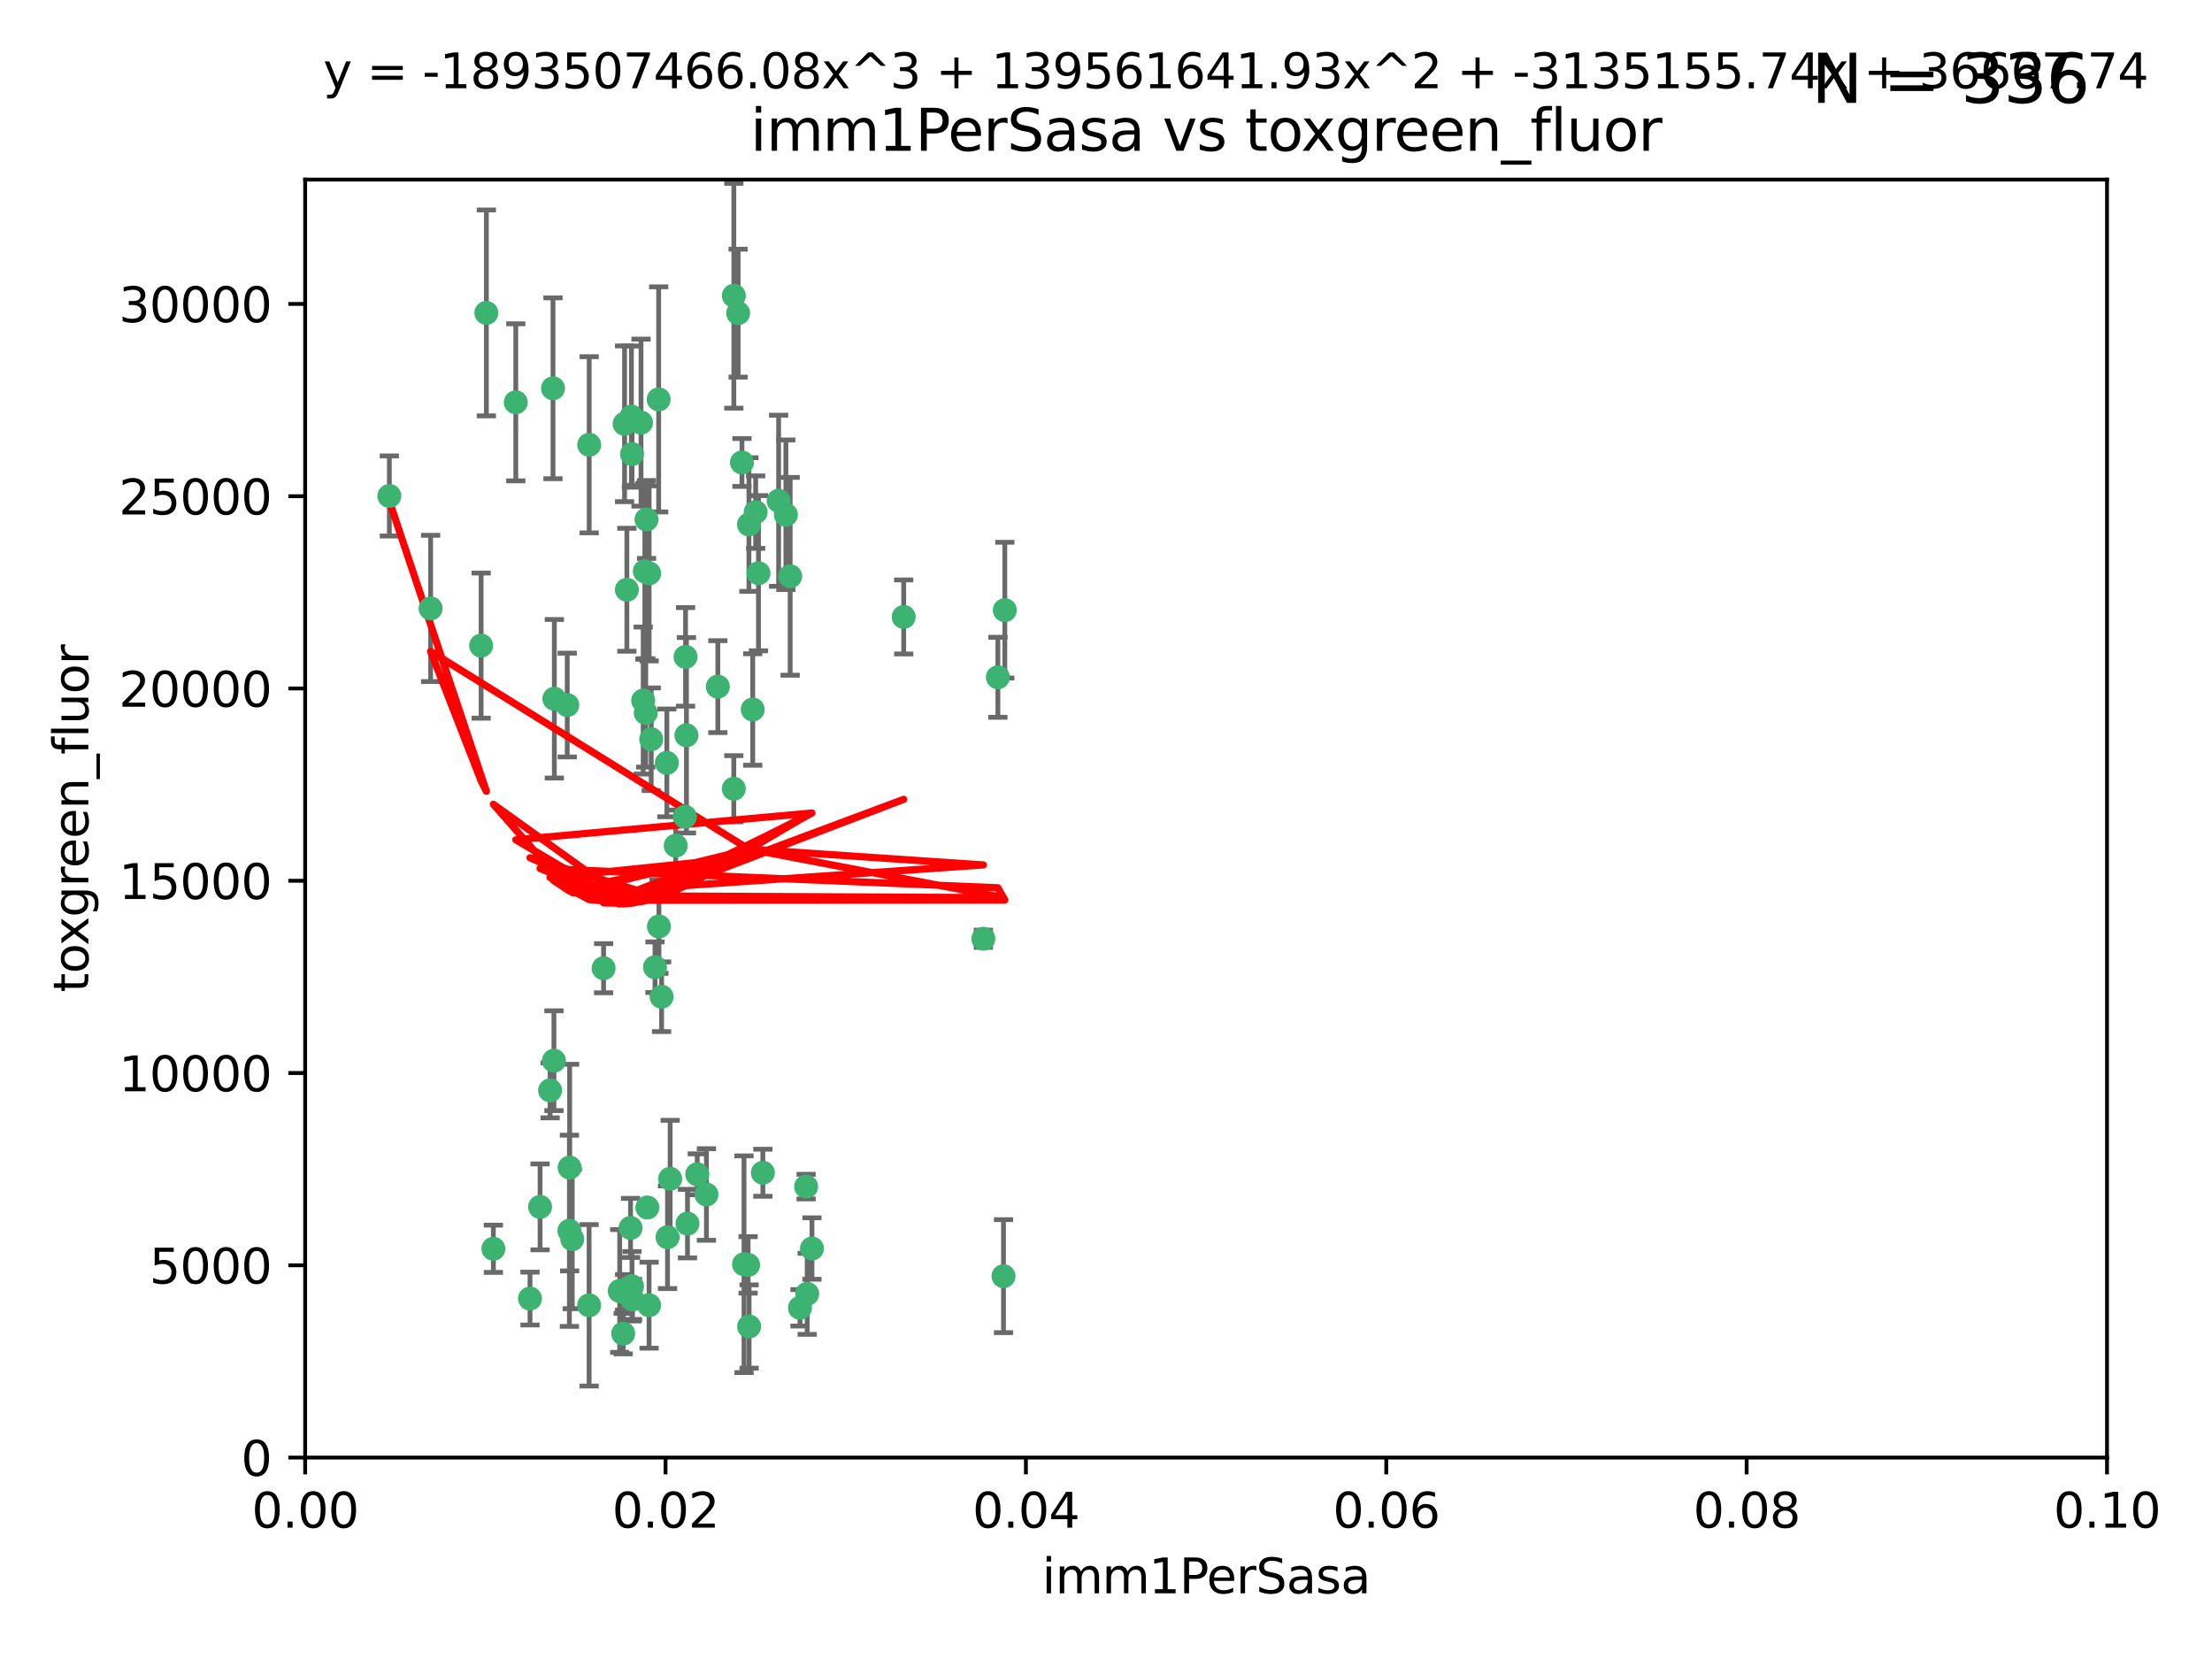 <?xml version="1.0" encoding="utf-8" standalone="no"?>
<!DOCTYPE svg PUBLIC "-//W3C//DTD SVG 1.1//EN"
  "http://www.w3.org/Graphics/SVG/1.1/DTD/svg11.dtd">
<svg xmlns:xlink="http://www.w3.org/1999/xlink" width="460.8pt" height="345.6pt" viewBox="0 0 460.8 345.6" xmlns="http://www.w3.org/2000/svg" version="1.1">
 <defs>
  <style type="text/css">*{stroke-linejoin: round; stroke-linecap: butt}</style>
 </defs>
 <g id="figure_1">
  <g id="patch_1">
   <path d="M 0 345.6 
L 460.8 345.6 
L 460.8 0 
L 0 0 
z
" style="fill: #ffffff"/>
  </g>
  <g id="axes_1">
   <g id="patch_2">
    <path d="M 63.571 303.64 
L 438.93 303.64 
L 438.93 37.411 
L 63.571 37.411 
z
" style="fill: #ffffff"/>
   </g>
   <g id="PathCollection_1">
    <defs>
     <path id="m9d17dd2d1e" d="M 0 1.118 
C 0.297 1.118 0.581 1 0.791 0.791 
C 1 0.581 1.118 0.297 1.118 0 
C 1.118 -0.297 1 -0.581 0.791 -0.791 
C 0.581 -1 0.297 -1.118 0 -1.118 
C -0.297 -1.118 -0.581 -1 -0.791 -0.791 
C -1 -0.581 -1.118 -0.297 -1.118 0 
C -1.118 0.297 -1 0.581 -0.791 0.791 
C -0.581 1 -0.297 1.118 0 1.118 
z
" style="stroke: #3cb371"/>
    </defs>
    <g clip-path="url(#p89d9bb165c)">
     <use xlink:href="#m9d17dd2d1e" x="81.107" y="103.319" style="fill: #3cb371; stroke: #3cb371"/>
     <use xlink:href="#m9d17dd2d1e" x="101.319" y="65.184" style="fill: #3cb371; stroke: #3cb371"/>
     <use xlink:href="#m9d17dd2d1e" x="100.227" y="134.491" style="fill: #3cb371; stroke: #3cb371"/>
     <use xlink:href="#m9d17dd2d1e" x="89.706" y="126.749" style="fill: #3cb371; stroke: #3cb371"/>
     <use xlink:href="#m9d17dd2d1e" x="156.017" y="109.268" style="fill: #3cb371; stroke: #3cb371"/>
     <use xlink:href="#m9d17dd2d1e" x="137.211" y="83.201" style="fill: #3cb371; stroke: #3cb371"/>
     <use xlink:href="#m9d17dd2d1e" x="169.147" y="260.094" style="fill: #3cb371; stroke: #3cb371"/>
     <use xlink:href="#m9d17dd2d1e" x="107.447" y="83.811" style="fill: #3cb371; stroke: #3cb371"/>
     <use xlink:href="#m9d17dd2d1e" x="130.11" y="88.286" style="fill: #3cb371; stroke: #3cb371"/>
     <use xlink:href="#m9d17dd2d1e" x="149.54" y="143.039" style="fill: #3cb371; stroke: #3cb371"/>
     <use xlink:href="#m9d17dd2d1e" x="130.587" y="122.859" style="fill: #3cb371; stroke: #3cb371"/>
     <use xlink:href="#m9d17dd2d1e" x="164.607" y="120.054" style="fill: #3cb371; stroke: #3cb371"/>
     <use xlink:href="#m9d17dd2d1e" x="134.683" y="108.214" style="fill: #3cb371; stroke: #3cb371"/>
     <use xlink:href="#m9d17dd2d1e" x="162.201" y="104.315" style="fill: #3cb371; stroke: #3cb371"/>
     <use xlink:href="#m9d17dd2d1e" x="152.872" y="61.614" style="fill: #3cb371; stroke: #3cb371"/>
     <use xlink:href="#m9d17dd2d1e" x="133.991" y="145.935" style="fill: #3cb371; stroke: #3cb371"/>
     <use xlink:href="#m9d17dd2d1e" x="133.537" y="88.045" style="fill: #3cb371; stroke: #3cb371"/>
     <use xlink:href="#m9d17dd2d1e" x="115.202" y="80.887" style="fill: #3cb371; stroke: #3cb371"/>
     <use xlink:href="#m9d17dd2d1e" x="135.226" y="119.44" style="fill: #3cb371; stroke: #3cb371"/>
     <use xlink:href="#m9d17dd2d1e" x="131.665" y="94.593" style="fill: #3cb371; stroke: #3cb371"/>
     <use xlink:href="#m9d17dd2d1e" x="157.418" y="106.684" style="fill: #3cb371; stroke: #3cb371"/>
     <use xlink:href="#m9d17dd2d1e" x="125.739" y="201.695" style="fill: #3cb371; stroke: #3cb371"/>
     <use xlink:href="#m9d17dd2d1e" x="131.536" y="86.787" style="fill: #3cb371; stroke: #3cb371"/>
     <use xlink:href="#m9d17dd2d1e" x="102.779" y="260.14" style="fill: #3cb371; stroke: #3cb371"/>
     <use xlink:href="#m9d17dd2d1e" x="118.666" y="243.228" style="fill: #3cb371; stroke: #3cb371"/>
     <use xlink:href="#m9d17dd2d1e" x="154.563" y="96.341" style="fill: #3cb371; stroke: #3cb371"/>
     <use xlink:href="#m9d17dd2d1e" x="158.007" y="119.409" style="fill: #3cb371; stroke: #3cb371"/>
     <use xlink:href="#m9d17dd2d1e" x="153.769" y="65.233" style="fill: #3cb371; stroke: #3cb371"/>
     <use xlink:href="#m9d17dd2d1e" x="118.169" y="146.874" style="fill: #3cb371; stroke: #3cb371"/>
     <use xlink:href="#m9d17dd2d1e" x="136.451" y="201.487" style="fill: #3cb371; stroke: #3cb371"/>
     <use xlink:href="#m9d17dd2d1e" x="143.216" y="254.906" style="fill: #3cb371; stroke: #3cb371"/>
     <use xlink:href="#m9d17dd2d1e" x="142.811" y="136.835" style="fill: #3cb371; stroke: #3cb371"/>
     <use xlink:href="#m9d17dd2d1e" x="163.716" y="107.234" style="fill: #3cb371; stroke: #3cb371"/>
     <use xlink:href="#m9d17dd2d1e" x="138.918" y="158.921" style="fill: #3cb371; stroke: #3cb371"/>
     <use xlink:href="#m9d17dd2d1e" x="130.121" y="269.209" style="fill: #3cb371; stroke: #3cb371"/>
     <use xlink:href="#m9d17dd2d1e" x="112.506" y="251.417" style="fill: #3cb371; stroke: #3cb371"/>
     <use xlink:href="#m9d17dd2d1e" x="207.877" y="141.091" style="fill: #3cb371; stroke: #3cb371"/>
     <use xlink:href="#m9d17dd2d1e" x="209.321" y="127.107" style="fill: #3cb371; stroke: #3cb371"/>
     <use xlink:href="#m9d17dd2d1e" x="134.851" y="251.547" style="fill: #3cb371; stroke: #3cb371"/>
     <use xlink:href="#m9d17dd2d1e" x="119.208" y="258.133" style="fill: #3cb371; stroke: #3cb371"/>
     <use xlink:href="#m9d17dd2d1e" x="155.845" y="263.497" style="fill: #3cb371; stroke: #3cb371"/>
     <use xlink:href="#m9d17dd2d1e" x="140.762" y="176.169" style="fill: #3cb371; stroke: #3cb371"/>
     <use xlink:href="#m9d17dd2d1e" x="152.865" y="164.309" style="fill: #3cb371; stroke: #3cb371"/>
     <use xlink:href="#m9d17dd2d1e" x="114.597" y="227.152" style="fill: #3cb371; stroke: #3cb371"/>
     <use xlink:href="#m9d17dd2d1e" x="137.267" y="193.002" style="fill: #3cb371; stroke: #3cb371"/>
     <use xlink:href="#m9d17dd2d1e" x="110.41" y="270.514" style="fill: #3cb371; stroke: #3cb371"/>
     <use xlink:href="#m9d17dd2d1e" x="131.656" y="267.951" style="fill: #3cb371; stroke: #3cb371"/>
     <use xlink:href="#m9d17dd2d1e" x="188.259" y="128.518" style="fill: #3cb371; stroke: #3cb371"/>
     <use xlink:href="#m9d17dd2d1e" x="129.825" y="277.818" style="fill: #3cb371; stroke: #3cb371"/>
     <use xlink:href="#m9d17dd2d1e" x="131.762" y="270.703" style="fill: #3cb371; stroke: #3cb371"/>
     <use xlink:href="#m9d17dd2d1e" x="166.652" y="272.443" style="fill: #3cb371; stroke: #3cb371"/>
     <use xlink:href="#m9d17dd2d1e" x="154.991" y="263.364" style="fill: #3cb371; stroke: #3cb371"/>
     <use xlink:href="#m9d17dd2d1e" x="134.52" y="148.507" style="fill: #3cb371; stroke: #3cb371"/>
     <use xlink:href="#m9d17dd2d1e" x="147.163" y="248.836" style="fill: #3cb371; stroke: #3cb371"/>
     <use xlink:href="#m9d17dd2d1e" x="142.999" y="153.171" style="fill: #3cb371; stroke: #3cb371"/>
     <use xlink:href="#m9d17dd2d1e" x="204.855" y="195.558" style="fill: #3cb371; stroke: #3cb371"/>
     <use xlink:href="#m9d17dd2d1e" x="156.053" y="276.333" style="fill: #3cb371; stroke: #3cb371"/>
     <use xlink:href="#m9d17dd2d1e" x="209.046" y="265.846" style="fill: #3cb371; stroke: #3cb371"/>
     <use xlink:href="#m9d17dd2d1e" x="137.823" y="207.64" style="fill: #3cb371; stroke: #3cb371"/>
     <use xlink:href="#m9d17dd2d1e" x="156.807" y="147.801" style="fill: #3cb371; stroke: #3cb371"/>
     <use xlink:href="#m9d17dd2d1e" x="167.929" y="247.192" style="fill: #3cb371; stroke: #3cb371"/>
     <use xlink:href="#m9d17dd2d1e" x="142.68" y="170.133" style="fill: #3cb371; stroke: #3cb371"/>
     <use xlink:href="#m9d17dd2d1e" x="122.722" y="271.92" style="fill: #3cb371; stroke: #3cb371"/>
     <use xlink:href="#m9d17dd2d1e" x="131.356" y="255.796" style="fill: #3cb371; stroke: #3cb371"/>
     <use xlink:href="#m9d17dd2d1e" x="115.394" y="220.964" style="fill: #3cb371; stroke: #3cb371"/>
     <use xlink:href="#m9d17dd2d1e" x="129.096" y="268.93" style="fill: #3cb371; stroke: #3cb371"/>
     <use xlink:href="#m9d17dd2d1e" x="118.616" y="256.398" style="fill: #3cb371; stroke: #3cb371"/>
     <use xlink:href="#m9d17dd2d1e" x="115.48" y="145.567" style="fill: #3cb371; stroke: #3cb371"/>
     <use xlink:href="#m9d17dd2d1e" x="122.738" y="92.655" style="fill: #3cb371; stroke: #3cb371"/>
     <use xlink:href="#m9d17dd2d1e" x="135.215" y="271.892" style="fill: #3cb371; stroke: #3cb371"/>
     <use xlink:href="#m9d17dd2d1e" x="134.334" y="119.004" style="fill: #3cb371; stroke: #3cb371"/>
     <use xlink:href="#m9d17dd2d1e" x="139.056" y="257.738" style="fill: #3cb371; stroke: #3cb371"/>
     <use xlink:href="#m9d17dd2d1e" x="158.917" y="244.305" style="fill: #3cb371; stroke: #3cb371"/>
     <use xlink:href="#m9d17dd2d1e" x="139.605" y="245.561" style="fill: #3cb371; stroke: #3cb371"/>
     <use xlink:href="#m9d17dd2d1e" x="145.249" y="244.625" style="fill: #3cb371; stroke: #3cb371"/>
     <use xlink:href="#m9d17dd2d1e" x="168.152" y="269.529" style="fill: #3cb371; stroke: #3cb371"/>
     <use xlink:href="#m9d17dd2d1e" x="135.66" y="153.996" style="fill: #3cb371; stroke: #3cb371"/>
    </g>
   </g>
   <g id="matplotlib.axis_1">
    <g id="xtick_1">
     <g id="line2d_1">
      <defs>
       <path id="mf2da485574" d="M 0 0 
L 0 3.5 
" style="stroke: #000000; stroke-width: 0.8"/>
      </defs>
      <g>
       <use xlink:href="#mf2da485574" x="63.571" y="303.64" style="stroke: #000000; stroke-width: 0.8"/>
      </g>
     </g>
     <g id="text_1">
      <!-- 0.00 -->
      <g transform="translate(52.438 318.238)scale(0.1 -0.1)">
       <defs>
        <path id="DejaVuSans-30" d="M 2034 4250 
Q 1547 4250 1301 3770 
Q 1056 3291 1056 2328 
Q 1056 1369 1301 889 
Q 1547 409 2034 409 
Q 2525 409 2770 889 
Q 3016 1369 3016 2328 
Q 3016 3291 2770 3770 
Q 2525 4250 2034 4250 
z
M 2034 4750 
Q 2819 4750 3233 4129 
Q 3647 3509 3647 2328 
Q 3647 1150 3233 529 
Q 2819 -91 2034 -91 
Q 1250 -91 836 529 
Q 422 1150 422 2328 
Q 422 3509 836 4129 
Q 1250 4750 2034 4750 
z
" transform="scale(0.016)"/>
        <path id="DejaVuSans-2e" d="M 684 794 
L 1344 794 
L 1344 0 
L 684 0 
L 684 794 
z
" transform="scale(0.016)"/>
       </defs>
       <use xlink:href="#DejaVuSans-30"/>
       <use xlink:href="#DejaVuSans-2e" x="63.623"/>
       <use xlink:href="#DejaVuSans-30" x="95.41"/>
       <use xlink:href="#DejaVuSans-30" x="159.033"/>
      </g>
     </g>
    </g>
    <g id="xtick_2">
     <g id="line2d_2">
      <g>
       <use xlink:href="#mf2da485574" x="138.643" y="303.64" style="stroke: #000000; stroke-width: 0.8"/>
      </g>
     </g>
     <g id="text_2">
      <!-- 0.02 -->
      <g transform="translate(127.51 318.238)scale(0.1 -0.1)">
       <defs>
        <path id="DejaVuSans-32" d="M 1228 531 
L 3431 531 
L 3431 0 
L 469 0 
L 469 531 
Q 828 903 1448 1529 
Q 2069 2156 2228 2338 
Q 2531 2678 2651 2914 
Q 2772 3150 2772 3378 
Q 2772 3750 2511 3984 
Q 2250 4219 1831 4219 
Q 1534 4219 1204 4116 
Q 875 4013 500 3803 
L 500 4441 
Q 881 4594 1212 4672 
Q 1544 4750 1819 4750 
Q 2544 4750 2975 4387 
Q 3406 4025 3406 3419 
Q 3406 3131 3298 2873 
Q 3191 2616 2906 2266 
Q 2828 2175 2409 1742 
Q 1991 1309 1228 531 
z
" transform="scale(0.016)"/>
       </defs>
       <use xlink:href="#DejaVuSans-30"/>
       <use xlink:href="#DejaVuSans-2e" x="63.623"/>
       <use xlink:href="#DejaVuSans-30" x="95.41"/>
       <use xlink:href="#DejaVuSans-32" x="159.033"/>
      </g>
     </g>
    </g>
    <g id="xtick_3">
     <g id="line2d_3">
      <g>
       <use xlink:href="#mf2da485574" x="213.715" y="303.64" style="stroke: #000000; stroke-width: 0.8"/>
      </g>
     </g>
     <g id="text_3">
      <!-- 0.04 -->
      <g transform="translate(202.582 318.238)scale(0.1 -0.1)">
       <defs>
        <path id="DejaVuSans-34" d="M 2419 4116 
L 825 1625 
L 2419 1625 
L 2419 4116 
z
M 2253 4666 
L 3047 4666 
L 3047 1625 
L 3713 1625 
L 3713 1100 
L 3047 1100 
L 3047 0 
L 2419 0 
L 2419 1100 
L 313 1100 
L 313 1709 
L 2253 4666 
z
" transform="scale(0.016)"/>
       </defs>
       <use xlink:href="#DejaVuSans-30"/>
       <use xlink:href="#DejaVuSans-2e" x="63.623"/>
       <use xlink:href="#DejaVuSans-30" x="95.41"/>
       <use xlink:href="#DejaVuSans-34" x="159.033"/>
      </g>
     </g>
    </g>
    <g id="xtick_4">
     <g id="line2d_4">
      <g>
       <use xlink:href="#mf2da485574" x="288.786" y="303.64" style="stroke: #000000; stroke-width: 0.8"/>
      </g>
     </g>
     <g id="text_4">
      <!-- 0.06 -->
      <g transform="translate(277.654 318.238)scale(0.1 -0.1)">
       <defs>
        <path id="DejaVuSans-36" d="M 2113 2584 
Q 1688 2584 1439 2293 
Q 1191 2003 1191 1497 
Q 1191 994 1439 701 
Q 1688 409 2113 409 
Q 2538 409 2786 701 
Q 3034 994 3034 1497 
Q 3034 2003 2786 2293 
Q 2538 2584 2113 2584 
z
M 3366 4563 
L 3366 3988 
Q 3128 4100 2886 4159 
Q 2644 4219 2406 4219 
Q 1781 4219 1451 3797 
Q 1122 3375 1075 2522 
Q 1259 2794 1537 2939 
Q 1816 3084 2150 3084 
Q 2853 3084 3261 2657 
Q 3669 2231 3669 1497 
Q 3669 778 3244 343 
Q 2819 -91 2113 -91 
Q 1303 -91 875 529 
Q 447 1150 447 2328 
Q 447 3434 972 4092 
Q 1497 4750 2381 4750 
Q 2619 4750 2861 4703 
Q 3103 4656 3366 4563 
z
" transform="scale(0.016)"/>
       </defs>
       <use xlink:href="#DejaVuSans-30"/>
       <use xlink:href="#DejaVuSans-2e" x="63.623"/>
       <use xlink:href="#DejaVuSans-30" x="95.41"/>
       <use xlink:href="#DejaVuSans-36" x="159.033"/>
      </g>
     </g>
    </g>
    <g id="xtick_5">
     <g id="line2d_5">
      <g>
       <use xlink:href="#mf2da485574" x="363.858" y="303.64" style="stroke: #000000; stroke-width: 0.8"/>
      </g>
     </g>
     <g id="text_5">
      <!-- 0.08 -->
      <g transform="translate(352.725 318.238)scale(0.1 -0.1)">
       <defs>
        <path id="DejaVuSans-38" d="M 2034 2216 
Q 1584 2216 1326 1975 
Q 1069 1734 1069 1313 
Q 1069 891 1326 650 
Q 1584 409 2034 409 
Q 2484 409 2743 651 
Q 3003 894 3003 1313 
Q 3003 1734 2745 1975 
Q 2488 2216 2034 2216 
z
M 1403 2484 
Q 997 2584 770 2862 
Q 544 3141 544 3541 
Q 544 4100 942 4425 
Q 1341 4750 2034 4750 
Q 2731 4750 3128 4425 
Q 3525 4100 3525 3541 
Q 3525 3141 3298 2862 
Q 3072 2584 2669 2484 
Q 3125 2378 3379 2068 
Q 3634 1759 3634 1313 
Q 3634 634 3220 271 
Q 2806 -91 2034 -91 
Q 1263 -91 848 271 
Q 434 634 434 1313 
Q 434 1759 690 2068 
Q 947 2378 1403 2484 
z
M 1172 3481 
Q 1172 3119 1398 2916 
Q 1625 2713 2034 2713 
Q 2441 2713 2670 2916 
Q 2900 3119 2900 3481 
Q 2900 3844 2670 4047 
Q 2441 4250 2034 4250 
Q 1625 4250 1398 4047 
Q 1172 3844 1172 3481 
z
" transform="scale(0.016)"/>
       </defs>
       <use xlink:href="#DejaVuSans-30"/>
       <use xlink:href="#DejaVuSans-2e" x="63.623"/>
       <use xlink:href="#DejaVuSans-30" x="95.41"/>
       <use xlink:href="#DejaVuSans-38" x="159.033"/>
      </g>
     </g>
    </g>
    <g id="xtick_6">
     <g id="line2d_6">
      <g>
       <use xlink:href="#mf2da485574" x="438.93" y="303.64" style="stroke: #000000; stroke-width: 0.8"/>
      </g>
     </g>
     <g id="text_6">
      <!-- 0.10 -->
      <g transform="translate(427.797 318.238)scale(0.1 -0.1)">
       <defs>
        <path id="DejaVuSans-31" d="M 794 531 
L 1825 531 
L 1825 4091 
L 703 3866 
L 703 4441 
L 1819 4666 
L 2450 4666 
L 2450 531 
L 3481 531 
L 3481 0 
L 794 0 
L 794 531 
z
" transform="scale(0.016)"/>
       </defs>
       <use xlink:href="#DejaVuSans-30"/>
       <use xlink:href="#DejaVuSans-2e" x="63.623"/>
       <use xlink:href="#DejaVuSans-31" x="95.41"/>
       <use xlink:href="#DejaVuSans-30" x="159.033"/>
      </g>
     </g>
    </g>
    <g id="text_7">
     <!-- imm1PerSasa -->
     <g transform="translate(217.067 331.917)scale(0.1 -0.1)">
      <defs>
       <path id="DejaVuSans-69" d="M 603 3500 
L 1178 3500 
L 1178 0 
L 603 0 
L 603 3500 
z
M 603 4863 
L 1178 4863 
L 1178 4134 
L 603 4134 
L 603 4863 
z
" transform="scale(0.016)"/>
       <path id="DejaVuSans-6d" d="M 3328 2828 
Q 3544 3216 3844 3400 
Q 4144 3584 4550 3584 
Q 5097 3584 5394 3201 
Q 5691 2819 5691 2113 
L 5691 0 
L 5113 0 
L 5113 2094 
Q 5113 2597 4934 2840 
Q 4756 3084 4391 3084 
Q 3944 3084 3684 2787 
Q 3425 2491 3425 1978 
L 3425 0 
L 2847 0 
L 2847 2094 
Q 2847 2600 2669 2842 
Q 2491 3084 2119 3084 
Q 1678 3084 1418 2786 
Q 1159 2488 1159 1978 
L 1159 0 
L 581 0 
L 581 3500 
L 1159 3500 
L 1159 2956 
Q 1356 3278 1631 3431 
Q 1906 3584 2284 3584 
Q 2666 3584 2933 3390 
Q 3200 3197 3328 2828 
z
" transform="scale(0.016)"/>
       <path id="DejaVuSans-50" d="M 1259 4147 
L 1259 2394 
L 2053 2394 
Q 2494 2394 2734 2622 
Q 2975 2850 2975 3272 
Q 2975 3691 2734 3919 
Q 2494 4147 2053 4147 
L 1259 4147 
z
M 628 4666 
L 2053 4666 
Q 2838 4666 3239 4311 
Q 3641 3956 3641 3272 
Q 3641 2581 3239 2228 
Q 2838 1875 2053 1875 
L 1259 1875 
L 1259 0 
L 628 0 
L 628 4666 
z
" transform="scale(0.016)"/>
       <path id="DejaVuSans-65" d="M 3597 1894 
L 3597 1613 
L 953 1613 
Q 991 1019 1311 708 
Q 1631 397 2203 397 
Q 2534 397 2845 478 
Q 3156 559 3463 722 
L 3463 178 
Q 3153 47 2828 -22 
Q 2503 -91 2169 -91 
Q 1331 -91 842 396 
Q 353 884 353 1716 
Q 353 2575 817 3079 
Q 1281 3584 2069 3584 
Q 2775 3584 3186 3129 
Q 3597 2675 3597 1894 
z
M 3022 2063 
Q 3016 2534 2758 2815 
Q 2500 3097 2075 3097 
Q 1594 3097 1305 2825 
Q 1016 2553 972 2059 
L 3022 2063 
z
" transform="scale(0.016)"/>
       <path id="DejaVuSans-72" d="M 2631 2963 
Q 2534 3019 2420 3045 
Q 2306 3072 2169 3072 
Q 1681 3072 1420 2755 
Q 1159 2438 1159 1844 
L 1159 0 
L 581 0 
L 581 3500 
L 1159 3500 
L 1159 2956 
Q 1341 3275 1631 3429 
Q 1922 3584 2338 3584 
Q 2397 3584 2469 3576 
Q 2541 3569 2628 3553 
L 2631 2963 
z
" transform="scale(0.016)"/>
       <path id="DejaVuSans-53" d="M 3425 4513 
L 3425 3897 
Q 3066 4069 2747 4153 
Q 2428 4238 2131 4238 
Q 1616 4238 1336 4038 
Q 1056 3838 1056 3469 
Q 1056 3159 1242 3001 
Q 1428 2844 1947 2747 
L 2328 2669 
Q 3034 2534 3370 2195 
Q 3706 1856 3706 1288 
Q 3706 609 3251 259 
Q 2797 -91 1919 -91 
Q 1588 -91 1214 -16 
Q 841 59 441 206 
L 441 856 
Q 825 641 1194 531 
Q 1563 422 1919 422 
Q 2459 422 2753 634 
Q 3047 847 3047 1241 
Q 3047 1584 2836 1778 
Q 2625 1972 2144 2069 
L 1759 2144 
Q 1053 2284 737 2584 
Q 422 2884 422 3419 
Q 422 4038 858 4394 
Q 1294 4750 2059 4750 
Q 2388 4750 2728 4690 
Q 3069 4631 3425 4513 
z
" transform="scale(0.016)"/>
       <path id="DejaVuSans-61" d="M 2194 1759 
Q 1497 1759 1228 1600 
Q 959 1441 959 1056 
Q 959 750 1161 570 
Q 1363 391 1709 391 
Q 2188 391 2477 730 
Q 2766 1069 2766 1631 
L 2766 1759 
L 2194 1759 
z
M 3341 1997 
L 3341 0 
L 2766 0 
L 2766 531 
Q 2569 213 2275 61 
Q 1981 -91 1556 -91 
Q 1019 -91 701 211 
Q 384 513 384 1019 
Q 384 1609 779 1909 
Q 1175 2209 1959 2209 
L 2766 2209 
L 2766 2266 
Q 2766 2663 2505 2880 
Q 2244 3097 1772 3097 
Q 1472 3097 1187 3025 
Q 903 2953 641 2809 
L 641 3341 
Q 956 3463 1253 3523 
Q 1550 3584 1831 3584 
Q 2591 3584 2966 3190 
Q 3341 2797 3341 1997 
z
" transform="scale(0.016)"/>
       <path id="DejaVuSans-73" d="M 2834 3397 
L 2834 2853 
Q 2591 2978 2328 3040 
Q 2066 3103 1784 3103 
Q 1356 3103 1142 2972 
Q 928 2841 928 2578 
Q 928 2378 1081 2264 
Q 1234 2150 1697 2047 
L 1894 2003 
Q 2506 1872 2764 1633 
Q 3022 1394 3022 966 
Q 3022 478 2636 193 
Q 2250 -91 1575 -91 
Q 1294 -91 989 -36 
Q 684 19 347 128 
L 347 722 
Q 666 556 975 473 
Q 1284 391 1588 391 
Q 1994 391 2212 530 
Q 2431 669 2431 922 
Q 2431 1156 2273 1281 
Q 2116 1406 1581 1522 
L 1381 1569 
Q 847 1681 609 1914 
Q 372 2147 372 2553 
Q 372 3047 722 3315 
Q 1072 3584 1716 3584 
Q 2034 3584 2315 3537 
Q 2597 3491 2834 3397 
z
" transform="scale(0.016)"/>
      </defs>
      <use xlink:href="#DejaVuSans-69"/>
      <use xlink:href="#DejaVuSans-6d" x="27.783"/>
      <use xlink:href="#DejaVuSans-6d" x="125.195"/>
      <use xlink:href="#DejaVuSans-31" x="222.607"/>
      <use xlink:href="#DejaVuSans-50" x="286.23"/>
      <use xlink:href="#DejaVuSans-65" x="342.908"/>
      <use xlink:href="#DejaVuSans-72" x="404.432"/>
      <use xlink:href="#DejaVuSans-53" x="445.545"/>
      <use xlink:href="#DejaVuSans-61" x="509.021"/>
      <use xlink:href="#DejaVuSans-73" x="570.301"/>
      <use xlink:href="#DejaVuSans-61" x="622.4"/>
     </g>
    </g>
   </g>
   <g id="matplotlib.axis_2">
    <g id="ytick_1">
     <g id="line2d_7">
      <defs>
       <path id="m9ea7151a31" d="M 0 0 
L -3.5 0 
" style="stroke: #000000; stroke-width: 0.8"/>
      </defs>
      <g>
       <use xlink:href="#m9ea7151a31" x="63.571" y="303.64" style="stroke: #000000; stroke-width: 0.8"/>
      </g>
     </g>
     <g id="text_8">
      <!-- 0 -->
      <g transform="translate(50.209 307.439)scale(0.1 -0.1)">
       <use xlink:href="#DejaVuSans-30"/>
      </g>
     </g>
    </g>
    <g id="ytick_2">
     <g id="line2d_8">
      <g>
       <use xlink:href="#m9ea7151a31" x="63.571" y="263.586" style="stroke: #000000; stroke-width: 0.8"/>
      </g>
     </g>
     <g id="text_9">
      <!-- 5000 -->
      <g transform="translate(31.121 267.385)scale(0.1 -0.1)">
       <defs>
        <path id="DejaVuSans-35" d="M 691 4666 
L 3169 4666 
L 3169 4134 
L 1269 4134 
L 1269 2991 
Q 1406 3038 1543 3061 
Q 1681 3084 1819 3084 
Q 2600 3084 3056 2656 
Q 3513 2228 3513 1497 
Q 3513 744 3044 326 
Q 2575 -91 1722 -91 
Q 1428 -91 1123 -41 
Q 819 9 494 109 
L 494 744 
Q 775 591 1075 516 
Q 1375 441 1709 441 
Q 2250 441 2565 725 
Q 2881 1009 2881 1497 
Q 2881 1984 2565 2268 
Q 2250 2553 1709 2553 
Q 1456 2553 1204 2497 
Q 953 2441 691 2322 
L 691 4666 
z
" transform="scale(0.016)"/>
       </defs>
       <use xlink:href="#DejaVuSans-35"/>
       <use xlink:href="#DejaVuSans-30" x="63.623"/>
       <use xlink:href="#DejaVuSans-30" x="127.246"/>
       <use xlink:href="#DejaVuSans-30" x="190.869"/>
      </g>
     </g>
    </g>
    <g id="ytick_3">
     <g id="line2d_9">
      <g>
       <use xlink:href="#m9ea7151a31" x="63.571" y="223.532" style="stroke: #000000; stroke-width: 0.8"/>
      </g>
     </g>
     <g id="text_10">
      <!-- 10000 -->
      <g transform="translate(24.759 227.331)scale(0.1 -0.1)">
       <use xlink:href="#DejaVuSans-31"/>
       <use xlink:href="#DejaVuSans-30" x="63.623"/>
       <use xlink:href="#DejaVuSans-30" x="127.246"/>
       <use xlink:href="#DejaVuSans-30" x="190.869"/>
       <use xlink:href="#DejaVuSans-30" x="254.492"/>
      </g>
     </g>
    </g>
    <g id="ytick_4">
     <g id="line2d_10">
      <g>
       <use xlink:href="#m9ea7151a31" x="63.571" y="183.478" style="stroke: #000000; stroke-width: 0.8"/>
      </g>
     </g>
     <g id="text_11">
      <!-- 15000 -->
      <g transform="translate(24.759 187.278)scale(0.1 -0.1)">
       <use xlink:href="#DejaVuSans-31"/>
       <use xlink:href="#DejaVuSans-35" x="63.623"/>
       <use xlink:href="#DejaVuSans-30" x="127.246"/>
       <use xlink:href="#DejaVuSans-30" x="190.869"/>
       <use xlink:href="#DejaVuSans-30" x="254.492"/>
      </g>
     </g>
    </g>
    <g id="ytick_5">
     <g id="line2d_11">
      <g>
       <use xlink:href="#m9ea7151a31" x="63.571" y="143.424" style="stroke: #000000; stroke-width: 0.8"/>
      </g>
     </g>
     <g id="text_12">
      <!-- 20000 -->
      <g transform="translate(24.759 147.224)scale(0.1 -0.1)">
       <use xlink:href="#DejaVuSans-32"/>
       <use xlink:href="#DejaVuSans-30" x="63.623"/>
       <use xlink:href="#DejaVuSans-30" x="127.246"/>
       <use xlink:href="#DejaVuSans-30" x="190.869"/>
       <use xlink:href="#DejaVuSans-30" x="254.492"/>
      </g>
     </g>
    </g>
    <g id="ytick_6">
     <g id="line2d_12">
      <g>
       <use xlink:href="#m9ea7151a31" x="63.571" y="103.371" style="stroke: #000000; stroke-width: 0.8"/>
      </g>
     </g>
     <g id="text_13">
      <!-- 25000 -->
      <g transform="translate(24.759 107.17)scale(0.1 -0.1)">
       <use xlink:href="#DejaVuSans-32"/>
       <use xlink:href="#DejaVuSans-35" x="63.623"/>
       <use xlink:href="#DejaVuSans-30" x="127.246"/>
       <use xlink:href="#DejaVuSans-30" x="190.869"/>
       <use xlink:href="#DejaVuSans-30" x="254.492"/>
      </g>
     </g>
    </g>
    <g id="ytick_7">
     <g id="line2d_13">
      <g>
       <use xlink:href="#m9ea7151a31" x="63.571" y="63.317" style="stroke: #000000; stroke-width: 0.8"/>
      </g>
     </g>
     <g id="text_14">
      <!-- 30000 -->
      <g transform="translate(24.759 67.116)scale(0.1 -0.1)">
       <defs>
        <path id="DejaVuSans-33" d="M 2597 2516 
Q 3050 2419 3304 2112 
Q 3559 1806 3559 1356 
Q 3559 666 3084 287 
Q 2609 -91 1734 -91 
Q 1441 -91 1130 -33 
Q 819 25 488 141 
L 488 750 
Q 750 597 1062 519 
Q 1375 441 1716 441 
Q 2309 441 2620 675 
Q 2931 909 2931 1356 
Q 2931 1769 2642 2001 
Q 2353 2234 1838 2234 
L 1294 2234 
L 1294 2753 
L 1863 2753 
Q 2328 2753 2575 2939 
Q 2822 3125 2822 3475 
Q 2822 3834 2567 4026 
Q 2313 4219 1838 4219 
Q 1578 4219 1281 4162 
Q 984 4106 628 3988 
L 628 4550 
Q 988 4650 1302 4700 
Q 1616 4750 1894 4750 
Q 2613 4750 3031 4423 
Q 3450 4097 3450 3541 
Q 3450 3153 3228 2886 
Q 3006 2619 2597 2516 
z
" transform="scale(0.016)"/>
       </defs>
       <use xlink:href="#DejaVuSans-33"/>
       <use xlink:href="#DejaVuSans-30" x="63.623"/>
       <use xlink:href="#DejaVuSans-30" x="127.246"/>
       <use xlink:href="#DejaVuSans-30" x="190.869"/>
       <use xlink:href="#DejaVuSans-30" x="254.492"/>
      </g>
     </g>
    </g>
    <g id="text_15">
     <!-- toxgreen_fluor -->
     <g transform="translate(18.401 206.72)rotate(-90)scale(0.1 -0.1)">
      <defs>
       <path id="DejaVuSans-74" d="M 1172 4494 
L 1172 3500 
L 2356 3500 
L 2356 3053 
L 1172 3053 
L 1172 1153 
Q 1172 725 1289 603 
Q 1406 481 1766 481 
L 2356 481 
L 2356 0 
L 1766 0 
Q 1100 0 847 248 
Q 594 497 594 1153 
L 594 3053 
L 172 3053 
L 172 3500 
L 594 3500 
L 594 4494 
L 1172 4494 
z
" transform="scale(0.016)"/>
       <path id="DejaVuSans-6f" d="M 1959 3097 
Q 1497 3097 1228 2736 
Q 959 2375 959 1747 
Q 959 1119 1226 758 
Q 1494 397 1959 397 
Q 2419 397 2687 759 
Q 2956 1122 2956 1747 
Q 2956 2369 2687 2733 
Q 2419 3097 1959 3097 
z
M 1959 3584 
Q 2709 3584 3137 3096 
Q 3566 2609 3566 1747 
Q 3566 888 3137 398 
Q 2709 -91 1959 -91 
Q 1206 -91 779 398 
Q 353 888 353 1747 
Q 353 2609 779 3096 
Q 1206 3584 1959 3584 
z
" transform="scale(0.016)"/>
       <path id="DejaVuSans-78" d="M 3513 3500 
L 2247 1797 
L 3578 0 
L 2900 0 
L 1881 1375 
L 863 0 
L 184 0 
L 1544 1831 
L 300 3500 
L 978 3500 
L 1906 2253 
L 2834 3500 
L 3513 3500 
z
" transform="scale(0.016)"/>
       <path id="DejaVuSans-67" d="M 2906 1791 
Q 2906 2416 2648 2759 
Q 2391 3103 1925 3103 
Q 1463 3103 1205 2759 
Q 947 2416 947 1791 
Q 947 1169 1205 825 
Q 1463 481 1925 481 
Q 2391 481 2648 825 
Q 2906 1169 2906 1791 
z
M 3481 434 
Q 3481 -459 3084 -895 
Q 2688 -1331 1869 -1331 
Q 1566 -1331 1297 -1286 
Q 1028 -1241 775 -1147 
L 775 -588 
Q 1028 -725 1275 -790 
Q 1522 -856 1778 -856 
Q 2344 -856 2625 -561 
Q 2906 -266 2906 331 
L 2906 616 
Q 2728 306 2450 153 
Q 2172 0 1784 0 
Q 1141 0 747 490 
Q 353 981 353 1791 
Q 353 2603 747 3093 
Q 1141 3584 1784 3584 
Q 2172 3584 2450 3431 
Q 2728 3278 2906 2969 
L 2906 3500 
L 3481 3500 
L 3481 434 
z
" transform="scale(0.016)"/>
       <path id="DejaVuSans-6e" d="M 3513 2113 
L 3513 0 
L 2938 0 
L 2938 2094 
Q 2938 2591 2744 2837 
Q 2550 3084 2163 3084 
Q 1697 3084 1428 2787 
Q 1159 2491 1159 1978 
L 1159 0 
L 581 0 
L 581 3500 
L 1159 3500 
L 1159 2956 
Q 1366 3272 1645 3428 
Q 1925 3584 2291 3584 
Q 2894 3584 3203 3211 
Q 3513 2838 3513 2113 
z
" transform="scale(0.016)"/>
       <path id="DejaVuSans-5f" d="M 3263 -1063 
L 3263 -1509 
L -63 -1509 
L -63 -1063 
L 3263 -1063 
z
" transform="scale(0.016)"/>
       <path id="DejaVuSans-66" d="M 2375 4863 
L 2375 4384 
L 1825 4384 
Q 1516 4384 1395 4259 
Q 1275 4134 1275 3809 
L 1275 3500 
L 2222 3500 
L 2222 3053 
L 1275 3053 
L 1275 0 
L 697 0 
L 697 3053 
L 147 3053 
L 147 3500 
L 697 3500 
L 697 3744 
Q 697 4328 969 4595 
Q 1241 4863 1831 4863 
L 2375 4863 
z
" transform="scale(0.016)"/>
       <path id="DejaVuSans-6c" d="M 603 4863 
L 1178 4863 
L 1178 0 
L 603 0 
L 603 4863 
z
" transform="scale(0.016)"/>
       <path id="DejaVuSans-75" d="M 544 1381 
L 544 3500 
L 1119 3500 
L 1119 1403 
Q 1119 906 1312 657 
Q 1506 409 1894 409 
Q 2359 409 2629 706 
Q 2900 1003 2900 1516 
L 2900 3500 
L 3475 3500 
L 3475 0 
L 2900 0 
L 2900 538 
Q 2691 219 2414 64 
Q 2138 -91 1772 -91 
Q 1169 -91 856 284 
Q 544 659 544 1381 
z
M 1991 3584 
L 1991 3584 
z
" transform="scale(0.016)"/>
      </defs>
      <use xlink:href="#DejaVuSans-74"/>
      <use xlink:href="#DejaVuSans-6f" x="39.209"/>
      <use xlink:href="#DejaVuSans-78" x="97.266"/>
      <use xlink:href="#DejaVuSans-67" x="156.445"/>
      <use xlink:href="#DejaVuSans-72" x="219.922"/>
      <use xlink:href="#DejaVuSans-65" x="258.785"/>
      <use xlink:href="#DejaVuSans-65" x="320.309"/>
      <use xlink:href="#DejaVuSans-6e" x="381.832"/>
      <use xlink:href="#DejaVuSans-5f" x="445.211"/>
      <use xlink:href="#DejaVuSans-66" x="495.211"/>
      <use xlink:href="#DejaVuSans-6c" x="530.416"/>
      <use xlink:href="#DejaVuSans-75" x="558.199"/>
      <use xlink:href="#DejaVuSans-6f" x="621.578"/>
      <use xlink:href="#DejaVuSans-72" x="682.76"/>
     </g>
    </g>
   </g>
   <g id="LineCollection_1">
    <path d="M 81.107 111.662 
L 81.107 94.976 
" clip-path="url(#p89d9bb165c)" style="fill: none; stroke: #696969"/>
    <path d="M 101.319 86.629 
L 101.319 43.739 
" clip-path="url(#p89d9bb165c)" style="fill: none; stroke: #696969"/>
    <path d="M 100.227 149.606 
L 100.227 119.375 
" clip-path="url(#p89d9bb165c)" style="fill: none; stroke: #696969"/>
    <path d="M 89.706 141.983 
L 89.706 111.515 
" clip-path="url(#p89d9bb165c)" style="fill: none; stroke: #696969"/>
    <path d="M 156.017 123.191 
L 156.017 95.346 
" clip-path="url(#p89d9bb165c)" style="fill: none; stroke: #696969"/>
    <path d="M 137.211 106.648 
L 137.211 59.753 
" clip-path="url(#p89d9bb165c)" style="fill: none; stroke: #696969"/>
    <path d="M 169.147 266.497 
L 169.147 253.692 
" clip-path="url(#p89d9bb165c)" style="fill: none; stroke: #696969"/>
    <path d="M 107.447 100.173 
L 107.447 67.45 
" clip-path="url(#p89d9bb165c)" style="fill: none; stroke: #696969"/>
    <path d="M 130.11 104.51 
L 130.11 72.063 
" clip-path="url(#p89d9bb165c)" style="fill: none; stroke: #696969"/>
    <path d="M 149.54 152.61 
L 149.54 133.468 
" clip-path="url(#p89d9bb165c)" style="fill: none; stroke: #696969"/>
    <path d="M 130.587 135.667 
L 130.587 110.051 
" clip-path="url(#p89d9bb165c)" style="fill: none; stroke: #696969"/>
    <path d="M 164.607 140.659 
L 164.607 99.45 
" clip-path="url(#p89d9bb165c)" style="fill: none; stroke: #696969"/>
    <path d="M 134.683 116.326 
L 134.683 100.101 
" clip-path="url(#p89d9bb165c)" style="fill: none; stroke: #696969"/>
    <path d="M 162.201 122.133 
L 162.201 86.497 
" clip-path="url(#p89d9bb165c)" style="fill: none; stroke: #696969"/>
    <path d="M 152.872 85.029 
L 152.872 38.199 
" clip-path="url(#p89d9bb165c)" style="fill: none; stroke: #696969"/>
    <path d="M 133.991 161.248 
L 133.991 130.622 
" clip-path="url(#p89d9bb165c)" style="fill: none; stroke: #696969"/>
    <path d="M 133.537 105.444 
L 133.537 70.646 
" clip-path="url(#p89d9bb165c)" style="fill: none; stroke: #696969"/>
    <path d="M 115.202 99.727 
L 115.202 62.047 
" clip-path="url(#p89d9bb165c)" style="fill: none; stroke: #696969"/>
    <path d="M 135.226 137.675 
L 135.226 101.206 
" clip-path="url(#p89d9bb165c)" style="fill: none; stroke: #696969"/>
    <path d="M 131.665 101.108 
L 131.665 88.078 
" clip-path="url(#p89d9bb165c)" style="fill: none; stroke: #696969"/>
    <path d="M 157.418 114.235 
L 157.418 99.134 
" clip-path="url(#p89d9bb165c)" style="fill: none; stroke: #696969"/>
    <path d="M 125.739 206.809 
L 125.739 196.58 
" clip-path="url(#p89d9bb165c)" style="fill: none; stroke: #696969"/>
    <path d="M 131.536 101.495 
L 131.536 72.08 
" clip-path="url(#p89d9bb165c)" style="fill: none; stroke: #696969"/>
    <path d="M 102.779 265.065 
L 102.779 255.214 
" clip-path="url(#p89d9bb165c)" style="fill: none; stroke: #696969"/>
    <path d="M 118.666 264.748 
L 118.666 221.708 
" clip-path="url(#p89d9bb165c)" style="fill: none; stroke: #696969"/>
    <path d="M 154.563 101.329 
L 154.563 91.353 
" clip-path="url(#p89d9bb165c)" style="fill: none; stroke: #696969"/>
    <path d="M 158.007 135.574 
L 158.007 103.243 
" clip-path="url(#p89d9bb165c)" style="fill: none; stroke: #696969"/>
    <path d="M 153.769 78.556 
L 153.769 51.911 
" clip-path="url(#p89d9bb165c)" style="fill: none; stroke: #696969"/>
    <path d="M 118.169 157.684 
L 118.169 136.065 
" clip-path="url(#p89d9bb165c)" style="fill: none; stroke: #696969"/>
    <path d="M 136.451 206.761 
L 136.451 196.213 
" clip-path="url(#p89d9bb165c)" style="fill: none; stroke: #696969"/>
    <path d="M 143.216 262.048 
L 143.216 247.764 
" clip-path="url(#p89d9bb165c)" style="fill: none; stroke: #696969"/>
    <path d="M 142.811 147.104 
L 142.811 126.566 
" clip-path="url(#p89d9bb165c)" style="fill: none; stroke: #696969"/>
    <path d="M 163.716 122.819 
L 163.716 91.649 
" clip-path="url(#p89d9bb165c)" style="fill: none; stroke: #696969"/>
    <path d="M 138.918 170.147 
L 138.918 147.694 
" clip-path="url(#p89d9bb165c)" style="fill: none; stroke: #696969"/>
    <path d="M 130.121 272.908 
L 130.121 265.511 
" clip-path="url(#p89d9bb165c)" style="fill: none; stroke: #696969"/>
    <path d="M 112.506 260.365 
L 112.506 242.469 
" clip-path="url(#p89d9bb165c)" style="fill: none; stroke: #696969"/>
    <path d="M 207.877 149.421 
L 207.877 132.76 
" clip-path="url(#p89d9bb165c)" style="fill: none; stroke: #696969"/>
    <path d="M 209.321 141.248 
L 209.321 112.967 
" clip-path="url(#p89d9bb165c)" style="fill: none; stroke: #696969"/>
    <path d="M 134.851 252.228 
L 134.851 250.867 
" clip-path="url(#p89d9bb165c)" style="fill: none; stroke: #696969"/>
    <path d="M 119.208 272.621 
L 119.208 243.644 
" clip-path="url(#p89d9bb165c)" style="fill: none; stroke: #696969"/>
    <path d="M 155.845 269.377 
L 155.845 257.616 
" clip-path="url(#p89d9bb165c)" style="fill: none; stroke: #696969"/>
    <path d="M 140.762 183.597 
L 140.762 168.741 
" clip-path="url(#p89d9bb165c)" style="fill: none; stroke: #696969"/>
    <path d="M 152.865 171.2 
L 152.865 157.418 
" clip-path="url(#p89d9bb165c)" style="fill: none; stroke: #696969"/>
    <path d="M 114.597 232.87 
L 114.597 221.434 
" clip-path="url(#p89d9bb165c)" style="fill: none; stroke: #696969"/>
    <path d="M 137.267 202.754 
L 137.267 183.249 
" clip-path="url(#p89d9bb165c)" style="fill: none; stroke: #696969"/>
    <path d="M 110.41 276.02 
L 110.41 265.008 
" clip-path="url(#p89d9bb165c)" style="fill: none; stroke: #696969"/>
    <path d="M 131.656 275.179 
L 131.656 260.723 
" clip-path="url(#p89d9bb165c)" style="fill: none; stroke: #696969"/>
    <path d="M 188.259 136.228 
L 188.259 120.808 
" clip-path="url(#p89d9bb165c)" style="fill: none; stroke: #696969"/>
    <path d="M 129.825 282.042 
L 129.825 273.593 
" clip-path="url(#p89d9bb165c)" style="fill: none; stroke: #696969"/>
    <path d="M 131.762 274.871 
L 131.762 266.536 
" clip-path="url(#p89d9bb165c)" style="fill: none; stroke: #696969"/>
    <path d="M 166.652 276.237 
L 166.652 268.649 
" clip-path="url(#p89d9bb165c)" style="fill: none; stroke: #696969"/>
    <path d="M 154.991 285.938 
L 154.991 240.791 
" clip-path="url(#p89d9bb165c)" style="fill: none; stroke: #696969"/>
    <path d="M 134.52 159.798 
L 134.52 137.216 
" clip-path="url(#p89d9bb165c)" style="fill: none; stroke: #696969"/>
    <path d="M 147.163 258.377 
L 147.163 239.295 
" clip-path="url(#p89d9bb165c)" style="fill: none; stroke: #696969"/>
    <path d="M 142.999 173.526 
L 142.999 132.815 
" clip-path="url(#p89d9bb165c)" style="fill: none; stroke: #696969"/>
    <path d="M 204.855 197.349 
L 204.855 193.767 
" clip-path="url(#p89d9bb165c)" style="fill: none; stroke: #696969"/>
    <path d="M 156.053 285.006 
L 156.053 267.659 
" clip-path="url(#p89d9bb165c)" style="fill: none; stroke: #696969"/>
    <path d="M 209.046 277.617 
L 209.046 254.074 
" clip-path="url(#p89d9bb165c)" style="fill: none; stroke: #696969"/>
    <path d="M 137.823 214.898 
L 137.823 200.382 
" clip-path="url(#p89d9bb165c)" style="fill: none; stroke: #696969"/>
    <path d="M 156.807 159.413 
L 156.807 136.19 
" clip-path="url(#p89d9bb165c)" style="fill: none; stroke: #696969"/>
    <path d="M 167.929 249.762 
L 167.929 244.622 
" clip-path="url(#p89d9bb165c)" style="fill: none; stroke: #696969"/>
    <path d="M 142.68 170.88 
L 142.68 169.387 
" clip-path="url(#p89d9bb165c)" style="fill: none; stroke: #696969"/>
    <path d="M 122.722 288.737 
L 122.722 255.103 
" clip-path="url(#p89d9bb165c)" style="fill: none; stroke: #696969"/>
    <path d="M 131.356 261.947 
L 131.356 249.645 
" clip-path="url(#p89d9bb165c)" style="fill: none; stroke: #696969"/>
    <path d="M 115.394 231.359 
L 115.394 210.569 
" clip-path="url(#p89d9bb165c)" style="fill: none; stroke: #696969"/>
    <path d="M 129.096 281.718 
L 129.096 256.142 
" clip-path="url(#p89d9bb165c)" style="fill: none; stroke: #696969"/>
    <path d="M 118.616 276.313 
L 118.616 236.482 
" clip-path="url(#p89d9bb165c)" style="fill: none; stroke: #696969"/>
    <path d="M 115.48 162.081 
L 115.48 129.053 
" clip-path="url(#p89d9bb165c)" style="fill: none; stroke: #696969"/>
    <path d="M 122.738 111.003 
L 122.738 74.306 
" clip-path="url(#p89d9bb165c)" style="fill: none; stroke: #696969"/>
    <path d="M 135.215 280.845 
L 135.215 262.939 
" clip-path="url(#p89d9bb165c)" style="fill: none; stroke: #696969"/>
    <path d="M 134.334 137.321 
L 134.334 100.688 
" clip-path="url(#p89d9bb165c)" style="fill: none; stroke: #696969"/>
    <path d="M 139.056 268.432 
L 139.056 247.045 
" clip-path="url(#p89d9bb165c)" style="fill: none; stroke: #696969"/>
    <path d="M 158.917 249.207 
L 158.917 239.402 
" clip-path="url(#p89d9bb165c)" style="fill: none; stroke: #696969"/>
    <path d="M 139.605 257.737 
L 139.605 233.384 
" clip-path="url(#p89d9bb165c)" style="fill: none; stroke: #696969"/>
    <path d="M 145.249 248.883 
L 145.249 240.367 
" clip-path="url(#p89d9bb165c)" style="fill: none; stroke: #696969"/>
    <path d="M 168.152 277.972 
L 168.152 261.086 
" clip-path="url(#p89d9bb165c)" style="fill: none; stroke: #696969"/>
    <path d="M 135.66 164.686 
L 135.66 143.305 
" clip-path="url(#p89d9bb165c)" style="fill: none; stroke: #696969"/>
   </g>
   <g id="line2d_14">
    <defs>
     <path id="m8ccbba0e1f" d="M 2 0 
L -2 -0 
" style="stroke: #696969"/>
    </defs>
    <g clip-path="url(#p89d9bb165c)">
     <use xlink:href="#m8ccbba0e1f" x="81.107" y="111.662" style="fill: #696969; stroke: #696969"/>
     <use xlink:href="#m8ccbba0e1f" x="101.319" y="86.629" style="fill: #696969; stroke: #696969"/>
     <use xlink:href="#m8ccbba0e1f" x="100.227" y="149.606" style="fill: #696969; stroke: #696969"/>
     <use xlink:href="#m8ccbba0e1f" x="89.706" y="141.983" style="fill: #696969; stroke: #696969"/>
     <use xlink:href="#m8ccbba0e1f" x="156.017" y="123.191" style="fill: #696969; stroke: #696969"/>
     <use xlink:href="#m8ccbba0e1f" x="137.211" y="106.648" style="fill: #696969; stroke: #696969"/>
     <use xlink:href="#m8ccbba0e1f" x="169.147" y="266.497" style="fill: #696969; stroke: #696969"/>
     <use xlink:href="#m8ccbba0e1f" x="107.447" y="100.173" style="fill: #696969; stroke: #696969"/>
     <use xlink:href="#m8ccbba0e1f" x="130.11" y="104.51" style="fill: #696969; stroke: #696969"/>
     <use xlink:href="#m8ccbba0e1f" x="149.54" y="152.61" style="fill: #696969; stroke: #696969"/>
     <use xlink:href="#m8ccbba0e1f" x="130.587" y="135.667" style="fill: #696969; stroke: #696969"/>
     <use xlink:href="#m8ccbba0e1f" x="164.607" y="140.659" style="fill: #696969; stroke: #696969"/>
     <use xlink:href="#m8ccbba0e1f" x="134.683" y="116.326" style="fill: #696969; stroke: #696969"/>
     <use xlink:href="#m8ccbba0e1f" x="162.201" y="122.133" style="fill: #696969; stroke: #696969"/>
     <use xlink:href="#m8ccbba0e1f" x="152.872" y="85.029" style="fill: #696969; stroke: #696969"/>
     <use xlink:href="#m8ccbba0e1f" x="133.991" y="161.248" style="fill: #696969; stroke: #696969"/>
     <use xlink:href="#m8ccbba0e1f" x="133.537" y="105.444" style="fill: #696969; stroke: #696969"/>
     <use xlink:href="#m8ccbba0e1f" x="115.202" y="99.727" style="fill: #696969; stroke: #696969"/>
     <use xlink:href="#m8ccbba0e1f" x="135.226" y="137.675" style="fill: #696969; stroke: #696969"/>
     <use xlink:href="#m8ccbba0e1f" x="131.665" y="101.108" style="fill: #696969; stroke: #696969"/>
     <use xlink:href="#m8ccbba0e1f" x="157.418" y="114.235" style="fill: #696969; stroke: #696969"/>
     <use xlink:href="#m8ccbba0e1f" x="125.739" y="206.809" style="fill: #696969; stroke: #696969"/>
     <use xlink:href="#m8ccbba0e1f" x="131.536" y="101.495" style="fill: #696969; stroke: #696969"/>
     <use xlink:href="#m8ccbba0e1f" x="102.779" y="265.065" style="fill: #696969; stroke: #696969"/>
     <use xlink:href="#m8ccbba0e1f" x="118.666" y="264.748" style="fill: #696969; stroke: #696969"/>
     <use xlink:href="#m8ccbba0e1f" x="154.563" y="101.329" style="fill: #696969; stroke: #696969"/>
     <use xlink:href="#m8ccbba0e1f" x="158.007" y="135.574" style="fill: #696969; stroke: #696969"/>
     <use xlink:href="#m8ccbba0e1f" x="153.769" y="78.556" style="fill: #696969; stroke: #696969"/>
     <use xlink:href="#m8ccbba0e1f" x="118.169" y="157.684" style="fill: #696969; stroke: #696969"/>
     <use xlink:href="#m8ccbba0e1f" x="136.451" y="206.761" style="fill: #696969; stroke: #696969"/>
     <use xlink:href="#m8ccbba0e1f" x="143.216" y="262.048" style="fill: #696969; stroke: #696969"/>
     <use xlink:href="#m8ccbba0e1f" x="142.811" y="147.104" style="fill: #696969; stroke: #696969"/>
     <use xlink:href="#m8ccbba0e1f" x="163.716" y="122.819" style="fill: #696969; stroke: #696969"/>
     <use xlink:href="#m8ccbba0e1f" x="138.918" y="170.147" style="fill: #696969; stroke: #696969"/>
     <use xlink:href="#m8ccbba0e1f" x="130.121" y="272.908" style="fill: #696969; stroke: #696969"/>
     <use xlink:href="#m8ccbba0e1f" x="112.506" y="260.365" style="fill: #696969; stroke: #696969"/>
     <use xlink:href="#m8ccbba0e1f" x="207.877" y="149.421" style="fill: #696969; stroke: #696969"/>
     <use xlink:href="#m8ccbba0e1f" x="209.321" y="141.248" style="fill: #696969; stroke: #696969"/>
     <use xlink:href="#m8ccbba0e1f" x="134.851" y="252.228" style="fill: #696969; stroke: #696969"/>
     <use xlink:href="#m8ccbba0e1f" x="119.208" y="272.621" style="fill: #696969; stroke: #696969"/>
     <use xlink:href="#m8ccbba0e1f" x="155.845" y="269.377" style="fill: #696969; stroke: #696969"/>
     <use xlink:href="#m8ccbba0e1f" x="140.762" y="183.597" style="fill: #696969; stroke: #696969"/>
     <use xlink:href="#m8ccbba0e1f" x="152.865" y="171.2" style="fill: #696969; stroke: #696969"/>
     <use xlink:href="#m8ccbba0e1f" x="114.597" y="232.87" style="fill: #696969; stroke: #696969"/>
     <use xlink:href="#m8ccbba0e1f" x="137.267" y="202.754" style="fill: #696969; stroke: #696969"/>
     <use xlink:href="#m8ccbba0e1f" x="110.41" y="276.02" style="fill: #696969; stroke: #696969"/>
     <use xlink:href="#m8ccbba0e1f" x="131.656" y="275.179" style="fill: #696969; stroke: #696969"/>
     <use xlink:href="#m8ccbba0e1f" x="188.259" y="136.228" style="fill: #696969; stroke: #696969"/>
     <use xlink:href="#m8ccbba0e1f" x="129.825" y="282.042" style="fill: #696969; stroke: #696969"/>
     <use xlink:href="#m8ccbba0e1f" x="131.762" y="274.871" style="fill: #696969; stroke: #696969"/>
     <use xlink:href="#m8ccbba0e1f" x="166.652" y="276.237" style="fill: #696969; stroke: #696969"/>
     <use xlink:href="#m8ccbba0e1f" x="154.991" y="285.938" style="fill: #696969; stroke: #696969"/>
     <use xlink:href="#m8ccbba0e1f" x="134.52" y="159.798" style="fill: #696969; stroke: #696969"/>
     <use xlink:href="#m8ccbba0e1f" x="147.163" y="258.377" style="fill: #696969; stroke: #696969"/>
     <use xlink:href="#m8ccbba0e1f" x="142.999" y="173.526" style="fill: #696969; stroke: #696969"/>
     <use xlink:href="#m8ccbba0e1f" x="204.855" y="197.349" style="fill: #696969; stroke: #696969"/>
     <use xlink:href="#m8ccbba0e1f" x="156.053" y="285.006" style="fill: #696969; stroke: #696969"/>
     <use xlink:href="#m8ccbba0e1f" x="209.046" y="277.617" style="fill: #696969; stroke: #696969"/>
     <use xlink:href="#m8ccbba0e1f" x="137.823" y="214.898" style="fill: #696969; stroke: #696969"/>
     <use xlink:href="#m8ccbba0e1f" x="156.807" y="159.413" style="fill: #696969; stroke: #696969"/>
     <use xlink:href="#m8ccbba0e1f" x="167.929" y="249.762" style="fill: #696969; stroke: #696969"/>
     <use xlink:href="#m8ccbba0e1f" x="142.68" y="170.88" style="fill: #696969; stroke: #696969"/>
     <use xlink:href="#m8ccbba0e1f" x="122.722" y="288.737" style="fill: #696969; stroke: #696969"/>
     <use xlink:href="#m8ccbba0e1f" x="131.356" y="261.947" style="fill: #696969; stroke: #696969"/>
     <use xlink:href="#m8ccbba0e1f" x="115.394" y="231.359" style="fill: #696969; stroke: #696969"/>
     <use xlink:href="#m8ccbba0e1f" x="129.096" y="281.718" style="fill: #696969; stroke: #696969"/>
     <use xlink:href="#m8ccbba0e1f" x="118.616" y="276.313" style="fill: #696969; stroke: #696969"/>
     <use xlink:href="#m8ccbba0e1f" x="115.48" y="162.081" style="fill: #696969; stroke: #696969"/>
     <use xlink:href="#m8ccbba0e1f" x="122.738" y="111.003" style="fill: #696969; stroke: #696969"/>
     <use xlink:href="#m8ccbba0e1f" x="135.215" y="280.845" style="fill: #696969; stroke: #696969"/>
     <use xlink:href="#m8ccbba0e1f" x="134.334" y="137.321" style="fill: #696969; stroke: #696969"/>
     <use xlink:href="#m8ccbba0e1f" x="139.056" y="268.432" style="fill: #696969; stroke: #696969"/>
     <use xlink:href="#m8ccbba0e1f" x="158.917" y="249.207" style="fill: #696969; stroke: #696969"/>
     <use xlink:href="#m8ccbba0e1f" x="139.605" y="257.737" style="fill: #696969; stroke: #696969"/>
     <use xlink:href="#m8ccbba0e1f" x="145.249" y="248.883" style="fill: #696969; stroke: #696969"/>
     <use xlink:href="#m8ccbba0e1f" x="168.152" y="277.972" style="fill: #696969; stroke: #696969"/>
     <use xlink:href="#m8ccbba0e1f" x="135.66" y="164.686" style="fill: #696969; stroke: #696969"/>
    </g>
   </g>
   <g id="line2d_15">
    <g clip-path="url(#p89d9bb165c)">
     <use xlink:href="#m8ccbba0e1f" x="81.107" y="94.976" style="fill: #696969; stroke: #696969"/>
     <use xlink:href="#m8ccbba0e1f" x="101.319" y="43.739" style="fill: #696969; stroke: #696969"/>
     <use xlink:href="#m8ccbba0e1f" x="100.227" y="119.375" style="fill: #696969; stroke: #696969"/>
     <use xlink:href="#m8ccbba0e1f" x="89.706" y="111.515" style="fill: #696969; stroke: #696969"/>
     <use xlink:href="#m8ccbba0e1f" x="156.017" y="95.346" style="fill: #696969; stroke: #696969"/>
     <use xlink:href="#m8ccbba0e1f" x="137.211" y="59.753" style="fill: #696969; stroke: #696969"/>
     <use xlink:href="#m8ccbba0e1f" x="169.147" y="253.692" style="fill: #696969; stroke: #696969"/>
     <use xlink:href="#m8ccbba0e1f" x="107.447" y="67.45" style="fill: #696969; stroke: #696969"/>
     <use xlink:href="#m8ccbba0e1f" x="130.11" y="72.063" style="fill: #696969; stroke: #696969"/>
     <use xlink:href="#m8ccbba0e1f" x="149.54" y="133.468" style="fill: #696969; stroke: #696969"/>
     <use xlink:href="#m8ccbba0e1f" x="130.587" y="110.051" style="fill: #696969; stroke: #696969"/>
     <use xlink:href="#m8ccbba0e1f" x="164.607" y="99.45" style="fill: #696969; stroke: #696969"/>
     <use xlink:href="#m8ccbba0e1f" x="134.683" y="100.101" style="fill: #696969; stroke: #696969"/>
     <use xlink:href="#m8ccbba0e1f" x="162.201" y="86.497" style="fill: #696969; stroke: #696969"/>
     <use xlink:href="#m8ccbba0e1f" x="152.872" y="38.199" style="fill: #696969; stroke: #696969"/>
     <use xlink:href="#m8ccbba0e1f" x="133.991" y="130.622" style="fill: #696969; stroke: #696969"/>
     <use xlink:href="#m8ccbba0e1f" x="133.537" y="70.646" style="fill: #696969; stroke: #696969"/>
     <use xlink:href="#m8ccbba0e1f" x="115.202" y="62.047" style="fill: #696969; stroke: #696969"/>
     <use xlink:href="#m8ccbba0e1f" x="135.226" y="101.206" style="fill: #696969; stroke: #696969"/>
     <use xlink:href="#m8ccbba0e1f" x="131.665" y="88.078" style="fill: #696969; stroke: #696969"/>
     <use xlink:href="#m8ccbba0e1f" x="157.418" y="99.134" style="fill: #696969; stroke: #696969"/>
     <use xlink:href="#m8ccbba0e1f" x="125.739" y="196.58" style="fill: #696969; stroke: #696969"/>
     <use xlink:href="#m8ccbba0e1f" x="131.536" y="72.08" style="fill: #696969; stroke: #696969"/>
     <use xlink:href="#m8ccbba0e1f" x="102.779" y="255.214" style="fill: #696969; stroke: #696969"/>
     <use xlink:href="#m8ccbba0e1f" x="118.666" y="221.708" style="fill: #696969; stroke: #696969"/>
     <use xlink:href="#m8ccbba0e1f" x="154.563" y="91.353" style="fill: #696969; stroke: #696969"/>
     <use xlink:href="#m8ccbba0e1f" x="158.007" y="103.243" style="fill: #696969; stroke: #696969"/>
     <use xlink:href="#m8ccbba0e1f" x="153.769" y="51.911" style="fill: #696969; stroke: #696969"/>
     <use xlink:href="#m8ccbba0e1f" x="118.169" y="136.065" style="fill: #696969; stroke: #696969"/>
     <use xlink:href="#m8ccbba0e1f" x="136.451" y="196.213" style="fill: #696969; stroke: #696969"/>
     <use xlink:href="#m8ccbba0e1f" x="143.216" y="247.764" style="fill: #696969; stroke: #696969"/>
     <use xlink:href="#m8ccbba0e1f" x="142.811" y="126.566" style="fill: #696969; stroke: #696969"/>
     <use xlink:href="#m8ccbba0e1f" x="163.716" y="91.649" style="fill: #696969; stroke: #696969"/>
     <use xlink:href="#m8ccbba0e1f" x="138.918" y="147.694" style="fill: #696969; stroke: #696969"/>
     <use xlink:href="#m8ccbba0e1f" x="130.121" y="265.511" style="fill: #696969; stroke: #696969"/>
     <use xlink:href="#m8ccbba0e1f" x="112.506" y="242.469" style="fill: #696969; stroke: #696969"/>
     <use xlink:href="#m8ccbba0e1f" x="207.877" y="132.76" style="fill: #696969; stroke: #696969"/>
     <use xlink:href="#m8ccbba0e1f" x="209.321" y="112.967" style="fill: #696969; stroke: #696969"/>
     <use xlink:href="#m8ccbba0e1f" x="134.851" y="250.867" style="fill: #696969; stroke: #696969"/>
     <use xlink:href="#m8ccbba0e1f" x="119.208" y="243.644" style="fill: #696969; stroke: #696969"/>
     <use xlink:href="#m8ccbba0e1f" x="155.845" y="257.616" style="fill: #696969; stroke: #696969"/>
     <use xlink:href="#m8ccbba0e1f" x="140.762" y="168.741" style="fill: #696969; stroke: #696969"/>
     <use xlink:href="#m8ccbba0e1f" x="152.865" y="157.418" style="fill: #696969; stroke: #696969"/>
     <use xlink:href="#m8ccbba0e1f" x="114.597" y="221.434" style="fill: #696969; stroke: #696969"/>
     <use xlink:href="#m8ccbba0e1f" x="137.267" y="183.249" style="fill: #696969; stroke: #696969"/>
     <use xlink:href="#m8ccbba0e1f" x="110.41" y="265.008" style="fill: #696969; stroke: #696969"/>
     <use xlink:href="#m8ccbba0e1f" x="131.656" y="260.723" style="fill: #696969; stroke: #696969"/>
     <use xlink:href="#m8ccbba0e1f" x="188.259" y="120.808" style="fill: #696969; stroke: #696969"/>
     <use xlink:href="#m8ccbba0e1f" x="129.825" y="273.593" style="fill: #696969; stroke: #696969"/>
     <use xlink:href="#m8ccbba0e1f" x="131.762" y="266.536" style="fill: #696969; stroke: #696969"/>
     <use xlink:href="#m8ccbba0e1f" x="166.652" y="268.649" style="fill: #696969; stroke: #696969"/>
     <use xlink:href="#m8ccbba0e1f" x="154.991" y="240.791" style="fill: #696969; stroke: #696969"/>
     <use xlink:href="#m8ccbba0e1f" x="134.52" y="137.216" style="fill: #696969; stroke: #696969"/>
     <use xlink:href="#m8ccbba0e1f" x="147.163" y="239.295" style="fill: #696969; stroke: #696969"/>
     <use xlink:href="#m8ccbba0e1f" x="142.999" y="132.815" style="fill: #696969; stroke: #696969"/>
     <use xlink:href="#m8ccbba0e1f" x="204.855" y="193.767" style="fill: #696969; stroke: #696969"/>
     <use xlink:href="#m8ccbba0e1f" x="156.053" y="267.659" style="fill: #696969; stroke: #696969"/>
     <use xlink:href="#m8ccbba0e1f" x="209.046" y="254.074" style="fill: #696969; stroke: #696969"/>
     <use xlink:href="#m8ccbba0e1f" x="137.823" y="200.382" style="fill: #696969; stroke: #696969"/>
     <use xlink:href="#m8ccbba0e1f" x="156.807" y="136.19" style="fill: #696969; stroke: #696969"/>
     <use xlink:href="#m8ccbba0e1f" x="167.929" y="244.622" style="fill: #696969; stroke: #696969"/>
     <use xlink:href="#m8ccbba0e1f" x="142.68" y="169.387" style="fill: #696969; stroke: #696969"/>
     <use xlink:href="#m8ccbba0e1f" x="122.722" y="255.103" style="fill: #696969; stroke: #696969"/>
     <use xlink:href="#m8ccbba0e1f" x="131.356" y="249.645" style="fill: #696969; stroke: #696969"/>
     <use xlink:href="#m8ccbba0e1f" x="115.394" y="210.569" style="fill: #696969; stroke: #696969"/>
     <use xlink:href="#m8ccbba0e1f" x="129.096" y="256.142" style="fill: #696969; stroke: #696969"/>
     <use xlink:href="#m8ccbba0e1f" x="118.616" y="236.482" style="fill: #696969; stroke: #696969"/>
     <use xlink:href="#m8ccbba0e1f" x="115.48" y="129.053" style="fill: #696969; stroke: #696969"/>
     <use xlink:href="#m8ccbba0e1f" x="122.738" y="74.306" style="fill: #696969; stroke: #696969"/>
     <use xlink:href="#m8ccbba0e1f" x="135.215" y="262.939" style="fill: #696969; stroke: #696969"/>
     <use xlink:href="#m8ccbba0e1f" x="134.334" y="100.688" style="fill: #696969; stroke: #696969"/>
     <use xlink:href="#m8ccbba0e1f" x="139.056" y="247.045" style="fill: #696969; stroke: #696969"/>
     <use xlink:href="#m8ccbba0e1f" x="158.917" y="239.402" style="fill: #696969; stroke: #696969"/>
     <use xlink:href="#m8ccbba0e1f" x="139.605" y="233.384" style="fill: #696969; stroke: #696969"/>
     <use xlink:href="#m8ccbba0e1f" x="145.249" y="240.367" style="fill: #696969; stroke: #696969"/>
     <use xlink:href="#m8ccbba0e1f" x="168.152" y="261.086" style="fill: #696969; stroke: #696969"/>
     <use xlink:href="#m8ccbba0e1f" x="135.66" y="143.305" style="fill: #696969; stroke: #696969"/>
    </g>
   </g>
   <g id="line2d_16">
    <path d="M 81.107 104.381 
L 101.319 164.832 
L 100.227 162.672 
L 89.706 135.691 
L 156.017 176.91 
L 137.211 186.856 
L 169.147 169.365 
L 107.447 174.944 
L 130.11 188.289 
L 149.54 180.899 
L 130.587 188.255 
L 164.607 171.723 
L 134.683 187.583 
L 162.201 173.11 
L 152.872 178.874 
L 133.991 187.743 
L 133.537 187.838 
L 115.202 183.31 
L 135.226 187.446 
L 131.665 188.144 
L 157.418 176.033 
L 125.739 188.102 
L 131.536 188.16 
L 102.779 167.545 
L 118.666 185.643 
L 154.563 177.821 
L 158.007 175.666 
L 153.769 178.317 
L 118.169 185.357 
L 136.451 187.098 
L 143.216 184.362 
L 142.811 184.559 
L 163.716 172.228 
L 138.918 186.248 
L 130.121 188.288 
L 112.506 180.918 
L 207.877 184.937 
L 209.321 187.498 
L 134.851 187.542 
L 119.208 185.937 
L 155.845 177.018 
L 140.762 185.497 
L 152.865 178.878 
L 114.597 182.819 
L 137.267 186.838 
L 110.41 178.687 
L 131.656 188.145 
L 188.259 166.52 
L 129.825 188.304 
L 131.762 188.132 
L 166.652 170.613 
L 154.991 177.553 
L 134.52 187.622 
L 147.163 182.275 
L 142.999 184.468 
L 204.855 180.179 
L 156.053 176.887 
L 209.046 186.996 
L 137.823 186.649 
L 156.807 176.415 
L 167.929 169.958 
L 142.68 184.622 
L 122.722 187.404 
L 131.356 188.181 
L 115.394 183.461 
L 129.096 188.326 
L 118.616 185.615 
L 115.48 183.527 
L 122.738 187.41 
L 135.215 187.449 
L 134.334 187.666 
L 139.056 186.195 
L 158.917 175.101 
L 139.605 185.98 
L 145.249 183.323 
L 168.152 169.846 
L 135.66 187.328 
" clip-path="url(#p89d9bb165c)" style="fill: none; stroke: #ff0000; stroke-width: 1.5; stroke-linecap: square"/>
   </g>
   <g id="line2d_17">
    <defs>
     <path id="m7e35d04589" d="M 0 2 
C 0.53 2 1.039 1.789 1.414 1.414 
C 1.789 1.039 2 0.53 2 0 
C 2 -0.53 1.789 -1.039 1.414 -1.414 
C 1.039 -1.789 0.53 -2 0 -2 
C -0.53 -2 -1.039 -1.789 -1.414 -1.414 
C -1.789 -1.039 -2 -0.53 -2 0 
C -2 0.53 -1.789 1.039 -1.414 1.414 
C -1.039 1.789 -0.53 2 0 2 
z
" style="stroke: #3cb371"/>
    </defs>
    <g clip-path="url(#p89d9bb165c)">
     <use xlink:href="#m7e35d04589" x="81.107" y="103.319" style="fill: #3cb371; stroke: #3cb371"/>
     <use xlink:href="#m7e35d04589" x="101.319" y="65.184" style="fill: #3cb371; stroke: #3cb371"/>
     <use xlink:href="#m7e35d04589" x="100.227" y="134.491" style="fill: #3cb371; stroke: #3cb371"/>
     <use xlink:href="#m7e35d04589" x="89.706" y="126.749" style="fill: #3cb371; stroke: #3cb371"/>
     <use xlink:href="#m7e35d04589" x="156.017" y="109.268" style="fill: #3cb371; stroke: #3cb371"/>
     <use xlink:href="#m7e35d04589" x="137.211" y="83.201" style="fill: #3cb371; stroke: #3cb371"/>
     <use xlink:href="#m7e35d04589" x="169.147" y="260.094" style="fill: #3cb371; stroke: #3cb371"/>
     <use xlink:href="#m7e35d04589" x="107.447" y="83.811" style="fill: #3cb371; stroke: #3cb371"/>
     <use xlink:href="#m7e35d04589" x="130.11" y="88.286" style="fill: #3cb371; stroke: #3cb371"/>
     <use xlink:href="#m7e35d04589" x="149.54" y="143.039" style="fill: #3cb371; stroke: #3cb371"/>
     <use xlink:href="#m7e35d04589" x="130.587" y="122.859" style="fill: #3cb371; stroke: #3cb371"/>
     <use xlink:href="#m7e35d04589" x="164.607" y="120.054" style="fill: #3cb371; stroke: #3cb371"/>
     <use xlink:href="#m7e35d04589" x="134.683" y="108.214" style="fill: #3cb371; stroke: #3cb371"/>
     <use xlink:href="#m7e35d04589" x="162.201" y="104.315" style="fill: #3cb371; stroke: #3cb371"/>
     <use xlink:href="#m7e35d04589" x="152.872" y="61.614" style="fill: #3cb371; stroke: #3cb371"/>
     <use xlink:href="#m7e35d04589" x="133.991" y="145.935" style="fill: #3cb371; stroke: #3cb371"/>
     <use xlink:href="#m7e35d04589" x="133.537" y="88.045" style="fill: #3cb371; stroke: #3cb371"/>
     <use xlink:href="#m7e35d04589" x="115.202" y="80.887" style="fill: #3cb371; stroke: #3cb371"/>
     <use xlink:href="#m7e35d04589" x="135.226" y="119.44" style="fill: #3cb371; stroke: #3cb371"/>
     <use xlink:href="#m7e35d04589" x="131.665" y="94.593" style="fill: #3cb371; stroke: #3cb371"/>
     <use xlink:href="#m7e35d04589" x="157.418" y="106.684" style="fill: #3cb371; stroke: #3cb371"/>
     <use xlink:href="#m7e35d04589" x="125.739" y="201.695" style="fill: #3cb371; stroke: #3cb371"/>
     <use xlink:href="#m7e35d04589" x="131.536" y="86.787" style="fill: #3cb371; stroke: #3cb371"/>
     <use xlink:href="#m7e35d04589" x="102.779" y="260.14" style="fill: #3cb371; stroke: #3cb371"/>
     <use xlink:href="#m7e35d04589" x="118.666" y="243.228" style="fill: #3cb371; stroke: #3cb371"/>
     <use xlink:href="#m7e35d04589" x="154.563" y="96.341" style="fill: #3cb371; stroke: #3cb371"/>
     <use xlink:href="#m7e35d04589" x="158.007" y="119.409" style="fill: #3cb371; stroke: #3cb371"/>
     <use xlink:href="#m7e35d04589" x="153.769" y="65.233" style="fill: #3cb371; stroke: #3cb371"/>
     <use xlink:href="#m7e35d04589" x="118.169" y="146.874" style="fill: #3cb371; stroke: #3cb371"/>
     <use xlink:href="#m7e35d04589" x="136.451" y="201.487" style="fill: #3cb371; stroke: #3cb371"/>
     <use xlink:href="#m7e35d04589" x="143.216" y="254.906" style="fill: #3cb371; stroke: #3cb371"/>
     <use xlink:href="#m7e35d04589" x="142.811" y="136.835" style="fill: #3cb371; stroke: #3cb371"/>
     <use xlink:href="#m7e35d04589" x="163.716" y="107.234" style="fill: #3cb371; stroke: #3cb371"/>
     <use xlink:href="#m7e35d04589" x="138.918" y="158.921" style="fill: #3cb371; stroke: #3cb371"/>
     <use xlink:href="#m7e35d04589" x="130.121" y="269.209" style="fill: #3cb371; stroke: #3cb371"/>
     <use xlink:href="#m7e35d04589" x="112.506" y="251.417" style="fill: #3cb371; stroke: #3cb371"/>
     <use xlink:href="#m7e35d04589" x="207.877" y="141.091" style="fill: #3cb371; stroke: #3cb371"/>
     <use xlink:href="#m7e35d04589" x="209.321" y="127.107" style="fill: #3cb371; stroke: #3cb371"/>
     <use xlink:href="#m7e35d04589" x="134.851" y="251.547" style="fill: #3cb371; stroke: #3cb371"/>
     <use xlink:href="#m7e35d04589" x="119.208" y="258.133" style="fill: #3cb371; stroke: #3cb371"/>
     <use xlink:href="#m7e35d04589" x="155.845" y="263.497" style="fill: #3cb371; stroke: #3cb371"/>
     <use xlink:href="#m7e35d04589" x="140.762" y="176.169" style="fill: #3cb371; stroke: #3cb371"/>
     <use xlink:href="#m7e35d04589" x="152.865" y="164.309" style="fill: #3cb371; stroke: #3cb371"/>
     <use xlink:href="#m7e35d04589" x="114.597" y="227.152" style="fill: #3cb371; stroke: #3cb371"/>
     <use xlink:href="#m7e35d04589" x="137.267" y="193.002" style="fill: #3cb371; stroke: #3cb371"/>
     <use xlink:href="#m7e35d04589" x="110.41" y="270.514" style="fill: #3cb371; stroke: #3cb371"/>
     <use xlink:href="#m7e35d04589" x="131.656" y="267.951" style="fill: #3cb371; stroke: #3cb371"/>
     <use xlink:href="#m7e35d04589" x="188.259" y="128.518" style="fill: #3cb371; stroke: #3cb371"/>
     <use xlink:href="#m7e35d04589" x="129.825" y="277.818" style="fill: #3cb371; stroke: #3cb371"/>
     <use xlink:href="#m7e35d04589" x="131.762" y="270.703" style="fill: #3cb371; stroke: #3cb371"/>
     <use xlink:href="#m7e35d04589" x="166.652" y="272.443" style="fill: #3cb371; stroke: #3cb371"/>
     <use xlink:href="#m7e35d04589" x="154.991" y="263.364" style="fill: #3cb371; stroke: #3cb371"/>
     <use xlink:href="#m7e35d04589" x="134.52" y="148.507" style="fill: #3cb371; stroke: #3cb371"/>
     <use xlink:href="#m7e35d04589" x="147.163" y="248.836" style="fill: #3cb371; stroke: #3cb371"/>
     <use xlink:href="#m7e35d04589" x="142.999" y="153.171" style="fill: #3cb371; stroke: #3cb371"/>
     <use xlink:href="#m7e35d04589" x="204.855" y="195.558" style="fill: #3cb371; stroke: #3cb371"/>
     <use xlink:href="#m7e35d04589" x="156.053" y="276.333" style="fill: #3cb371; stroke: #3cb371"/>
     <use xlink:href="#m7e35d04589" x="209.046" y="265.846" style="fill: #3cb371; stroke: #3cb371"/>
     <use xlink:href="#m7e35d04589" x="137.823" y="207.64" style="fill: #3cb371; stroke: #3cb371"/>
     <use xlink:href="#m7e35d04589" x="156.807" y="147.801" style="fill: #3cb371; stroke: #3cb371"/>
     <use xlink:href="#m7e35d04589" x="167.929" y="247.192" style="fill: #3cb371; stroke: #3cb371"/>
     <use xlink:href="#m7e35d04589" x="142.68" y="170.133" style="fill: #3cb371; stroke: #3cb371"/>
     <use xlink:href="#m7e35d04589" x="122.722" y="271.92" style="fill: #3cb371; stroke: #3cb371"/>
     <use xlink:href="#m7e35d04589" x="131.356" y="255.796" style="fill: #3cb371; stroke: #3cb371"/>
     <use xlink:href="#m7e35d04589" x="115.394" y="220.964" style="fill: #3cb371; stroke: #3cb371"/>
     <use xlink:href="#m7e35d04589" x="129.096" y="268.93" style="fill: #3cb371; stroke: #3cb371"/>
     <use xlink:href="#m7e35d04589" x="118.616" y="256.398" style="fill: #3cb371; stroke: #3cb371"/>
     <use xlink:href="#m7e35d04589" x="115.48" y="145.567" style="fill: #3cb371; stroke: #3cb371"/>
     <use xlink:href="#m7e35d04589" x="122.738" y="92.655" style="fill: #3cb371; stroke: #3cb371"/>
     <use xlink:href="#m7e35d04589" x="135.215" y="271.892" style="fill: #3cb371; stroke: #3cb371"/>
     <use xlink:href="#m7e35d04589" x="134.334" y="119.004" style="fill: #3cb371; stroke: #3cb371"/>
     <use xlink:href="#m7e35d04589" x="139.056" y="257.738" style="fill: #3cb371; stroke: #3cb371"/>
     <use xlink:href="#m7e35d04589" x="158.917" y="244.305" style="fill: #3cb371; stroke: #3cb371"/>
     <use xlink:href="#m7e35d04589" x="139.605" y="245.561" style="fill: #3cb371; stroke: #3cb371"/>
     <use xlink:href="#m7e35d04589" x="145.249" y="244.625" style="fill: #3cb371; stroke: #3cb371"/>
     <use xlink:href="#m7e35d04589" x="168.152" y="269.529" style="fill: #3cb371; stroke: #3cb371"/>
     <use xlink:href="#m7e35d04589" x="135.66" y="153.996" style="fill: #3cb371; stroke: #3cb371"/>
    </g>
   </g>
   <g id="patch_3">
    <path d="M 63.571 303.64 
L 63.571 37.411 
" style="fill: none; stroke: #000000; stroke-width: 0.8; stroke-linejoin: miter; stroke-linecap: square"/>
   </g>
   <g id="patch_4">
    <path d="M 438.93 303.64 
L 438.93 37.411 
" style="fill: none; stroke: #000000; stroke-width: 0.8; stroke-linejoin: miter; stroke-linecap: square"/>
   </g>
   <g id="patch_5">
    <path d="M 63.571 303.64 
L 438.93 303.64 
" style="fill: none; stroke: #000000; stroke-width: 0.8; stroke-linejoin: miter; stroke-linecap: square"/>
   </g>
   <g id="patch_6">
    <path d="M 63.571 37.411 
L 438.93 37.411 
" style="fill: none; stroke: #000000; stroke-width: 0.8; stroke-linejoin: miter; stroke-linecap: square"/>
   </g>
   <g id="text_16">
    <!-- N = 336 -->
    <g transform="translate(377.35 21.426)scale(0.14 -0.14)">
     <defs>
      <path id="DejaVuSans-4e" d="M 628 4666 
L 1478 4666 
L 3547 763 
L 3547 4666 
L 4159 4666 
L 4159 0 
L 3309 0 
L 1241 3903 
L 1241 0 
L 628 0 
L 628 4666 
z
" transform="scale(0.016)"/>
      <path id="DejaVuSans-20" transform="scale(0.016)"/>
      <path id="DejaVuSans-3d" d="M 678 2906 
L 4684 2906 
L 4684 2381 
L 678 2381 
L 678 2906 
z
M 678 1631 
L 4684 1631 
L 4684 1100 
L 678 1100 
L 678 1631 
z
" transform="scale(0.016)"/>
     </defs>
     <use xlink:href="#DejaVuSans-4e"/>
     <use xlink:href="#DejaVuSans-20" x="74.805"/>
     <use xlink:href="#DejaVuSans-3d" x="106.592"/>
     <use xlink:href="#DejaVuSans-20" x="190.381"/>
     <use xlink:href="#DejaVuSans-33" x="222.168"/>
     <use xlink:href="#DejaVuSans-33" x="285.791"/>
     <use xlink:href="#DejaVuSans-36" x="349.414"/>
    </g>
   </g>
   <g id="text_17">
    <!-- y = -1893507466.08x^3 + 139561641.93x^2 + -3135155.74x + 36667.74 -->
    <g transform="translate(67.325 18.387)scale(0.1 -0.1)">
     <defs>
      <path id="DejaVuSans-79" d="M 2059 -325 
Q 1816 -950 1584 -1140 
Q 1353 -1331 966 -1331 
L 506 -1331 
L 506 -850 
L 844 -850 
Q 1081 -850 1212 -737 
Q 1344 -625 1503 -206 
L 1606 56 
L 191 3500 
L 800 3500 
L 1894 763 
L 2988 3500 
L 3597 3500 
L 2059 -325 
z
" transform="scale(0.016)"/>
      <path id="DejaVuSans-2d" d="M 313 2009 
L 1997 2009 
L 1997 1497 
L 313 1497 
L 313 2009 
z
" transform="scale(0.016)"/>
      <path id="DejaVuSans-39" d="M 703 97 
L 703 672 
Q 941 559 1184 500 
Q 1428 441 1663 441 
Q 2288 441 2617 861 
Q 2947 1281 2994 2138 
Q 2813 1869 2534 1725 
Q 2256 1581 1919 1581 
Q 1219 1581 811 2004 
Q 403 2428 403 3163 
Q 403 3881 828 4315 
Q 1253 4750 1959 4750 
Q 2769 4750 3195 4129 
Q 3622 3509 3622 2328 
Q 3622 1225 3098 567 
Q 2575 -91 1691 -91 
Q 1453 -91 1209 -44 
Q 966 3 703 97 
z
M 1959 2075 
Q 2384 2075 2632 2365 
Q 2881 2656 2881 3163 
Q 2881 3666 2632 3958 
Q 2384 4250 1959 4250 
Q 1534 4250 1286 3958 
Q 1038 3666 1038 3163 
Q 1038 2656 1286 2365 
Q 1534 2075 1959 2075 
z
" transform="scale(0.016)"/>
      <path id="DejaVuSans-37" d="M 525 4666 
L 3525 4666 
L 3525 4397 
L 1831 0 
L 1172 0 
L 2766 4134 
L 525 4134 
L 525 4666 
z
" transform="scale(0.016)"/>
      <path id="DejaVuSans-5e" d="M 2988 4666 
L 4684 2925 
L 4056 2925 
L 2681 4159 
L 1306 2925 
L 678 2925 
L 2375 4666 
L 2988 4666 
z
" transform="scale(0.016)"/>
      <path id="DejaVuSans-2b" d="M 2944 4013 
L 2944 2272 
L 4684 2272 
L 4684 1741 
L 2944 1741 
L 2944 0 
L 2419 0 
L 2419 1741 
L 678 1741 
L 678 2272 
L 2419 2272 
L 2419 4013 
L 2944 4013 
z
" transform="scale(0.016)"/>
     </defs>
     <use xlink:href="#DejaVuSans-79"/>
     <use xlink:href="#DejaVuSans-20" x="59.18"/>
     <use xlink:href="#DejaVuSans-3d" x="90.967"/>
     <use xlink:href="#DejaVuSans-20" x="174.756"/>
     <use xlink:href="#DejaVuSans-2d" x="206.543"/>
     <use xlink:href="#DejaVuSans-31" x="242.627"/>
     <use xlink:href="#DejaVuSans-38" x="306.25"/>
     <use xlink:href="#DejaVuSans-39" x="369.873"/>
     <use xlink:href="#DejaVuSans-33" x="433.496"/>
     <use xlink:href="#DejaVuSans-35" x="497.119"/>
     <use xlink:href="#DejaVuSans-30" x="560.742"/>
     <use xlink:href="#DejaVuSans-37" x="624.365"/>
     <use xlink:href="#DejaVuSans-34" x="687.988"/>
     <use xlink:href="#DejaVuSans-36" x="751.611"/>
     <use xlink:href="#DejaVuSans-36" x="815.234"/>
     <use xlink:href="#DejaVuSans-2e" x="878.857"/>
     <use xlink:href="#DejaVuSans-30" x="910.645"/>
     <use xlink:href="#DejaVuSans-38" x="974.268"/>
     <use xlink:href="#DejaVuSans-78" x="1037.891"/>
     <use xlink:href="#DejaVuSans-5e" x="1097.07"/>
     <use xlink:href="#DejaVuSans-33" x="1180.859"/>
     <use xlink:href="#DejaVuSans-20" x="1244.482"/>
     <use xlink:href="#DejaVuSans-2b" x="1276.27"/>
     <use xlink:href="#DejaVuSans-20" x="1360.059"/>
     <use xlink:href="#DejaVuSans-31" x="1391.846"/>
     <use xlink:href="#DejaVuSans-33" x="1455.469"/>
     <use xlink:href="#DejaVuSans-39" x="1519.092"/>
     <use xlink:href="#DejaVuSans-35" x="1582.715"/>
     <use xlink:href="#DejaVuSans-36" x="1646.338"/>
     <use xlink:href="#DejaVuSans-31" x="1709.961"/>
     <use xlink:href="#DejaVuSans-36" x="1773.584"/>
     <use xlink:href="#DejaVuSans-34" x="1837.207"/>
     <use xlink:href="#DejaVuSans-31" x="1900.83"/>
     <use xlink:href="#DejaVuSans-2e" x="1964.453"/>
     <use xlink:href="#DejaVuSans-39" x="1996.24"/>
     <use xlink:href="#DejaVuSans-33" x="2059.863"/>
     <use xlink:href="#DejaVuSans-78" x="2123.486"/>
     <use xlink:href="#DejaVuSans-5e" x="2182.666"/>
     <use xlink:href="#DejaVuSans-32" x="2266.455"/>
     <use xlink:href="#DejaVuSans-20" x="2330.078"/>
     <use xlink:href="#DejaVuSans-2b" x="2361.865"/>
     <use xlink:href="#DejaVuSans-20" x="2445.654"/>
     <use xlink:href="#DejaVuSans-2d" x="2477.441"/>
     <use xlink:href="#DejaVuSans-33" x="2513.525"/>
     <use xlink:href="#DejaVuSans-31" x="2577.148"/>
     <use xlink:href="#DejaVuSans-33" x="2640.771"/>
     <use xlink:href="#DejaVuSans-35" x="2704.395"/>
     <use xlink:href="#DejaVuSans-31" x="2768.018"/>
     <use xlink:href="#DejaVuSans-35" x="2831.641"/>
     <use xlink:href="#DejaVuSans-35" x="2895.264"/>
     <use xlink:href="#DejaVuSans-2e" x="2958.887"/>
     <use xlink:href="#DejaVuSans-37" x="2990.674"/>
     <use xlink:href="#DejaVuSans-34" x="3054.297"/>
     <use xlink:href="#DejaVuSans-78" x="3117.92"/>
     <use xlink:href="#DejaVuSans-20" x="3177.1"/>
     <use xlink:href="#DejaVuSans-2b" x="3208.887"/>
     <use xlink:href="#DejaVuSans-20" x="3292.676"/>
     <use xlink:href="#DejaVuSans-33" x="3324.463"/>
     <use xlink:href="#DejaVuSans-36" x="3388.086"/>
     <use xlink:href="#DejaVuSans-36" x="3451.709"/>
     <use xlink:href="#DejaVuSans-36" x="3515.332"/>
     <use xlink:href="#DejaVuSans-37" x="3578.955"/>
     <use xlink:href="#DejaVuSans-2e" x="3642.578"/>
     <use xlink:href="#DejaVuSans-37" x="3674.365"/>
     <use xlink:href="#DejaVuSans-34" x="3737.988"/>
    </g>
   </g>
   <g id="text_18">
    <!-- imm1PerSasa vs toxgreen_fluor -->
    <g transform="translate(156.306 31.411)scale(0.12 -0.12)">
     <defs>
      <path id="DejaVuSans-76" d="M 191 3500 
L 800 3500 
L 1894 563 
L 2988 3500 
L 3597 3500 
L 2284 0 
L 1503 0 
L 191 3500 
z
" transform="scale(0.016)"/>
     </defs>
     <use xlink:href="#DejaVuSans-69"/>
     <use xlink:href="#DejaVuSans-6d" x="27.783"/>
     <use xlink:href="#DejaVuSans-6d" x="125.195"/>
     <use xlink:href="#DejaVuSans-31" x="222.607"/>
     <use xlink:href="#DejaVuSans-50" x="286.23"/>
     <use xlink:href="#DejaVuSans-65" x="342.908"/>
     <use xlink:href="#DejaVuSans-72" x="404.432"/>
     <use xlink:href="#DejaVuSans-53" x="445.545"/>
     <use xlink:href="#DejaVuSans-61" x="509.021"/>
     <use xlink:href="#DejaVuSans-73" x="570.301"/>
     <use xlink:href="#DejaVuSans-61" x="622.4"/>
     <use xlink:href="#DejaVuSans-20" x="683.68"/>
     <use xlink:href="#DejaVuSans-76" x="715.467"/>
     <use xlink:href="#DejaVuSans-73" x="774.646"/>
     <use xlink:href="#DejaVuSans-20" x="826.746"/>
     <use xlink:href="#DejaVuSans-74" x="858.533"/>
     <use xlink:href="#DejaVuSans-6f" x="897.742"/>
     <use xlink:href="#DejaVuSans-78" x="955.799"/>
     <use xlink:href="#DejaVuSans-67" x="1014.979"/>
     <use xlink:href="#DejaVuSans-72" x="1078.455"/>
     <use xlink:href="#DejaVuSans-65" x="1117.318"/>
     <use xlink:href="#DejaVuSans-65" x="1178.842"/>
     <use xlink:href="#DejaVuSans-6e" x="1240.365"/>
     <use xlink:href="#DejaVuSans-5f" x="1303.744"/>
     <use xlink:href="#DejaVuSans-66" x="1353.744"/>
     <use xlink:href="#DejaVuSans-6c" x="1388.949"/>
     <use xlink:href="#DejaVuSans-75" x="1416.732"/>
     <use xlink:href="#DejaVuSans-6f" x="1480.111"/>
     <use xlink:href="#DejaVuSans-72" x="1541.293"/>
    </g>
   </g>
  </g>
 </g>
 <defs>
  <clipPath id="p89d9bb165c">
   <rect x="63.571" y="37.411" width="375.359" height="266.229"/>
  </clipPath>
 </defs>
</svg>
